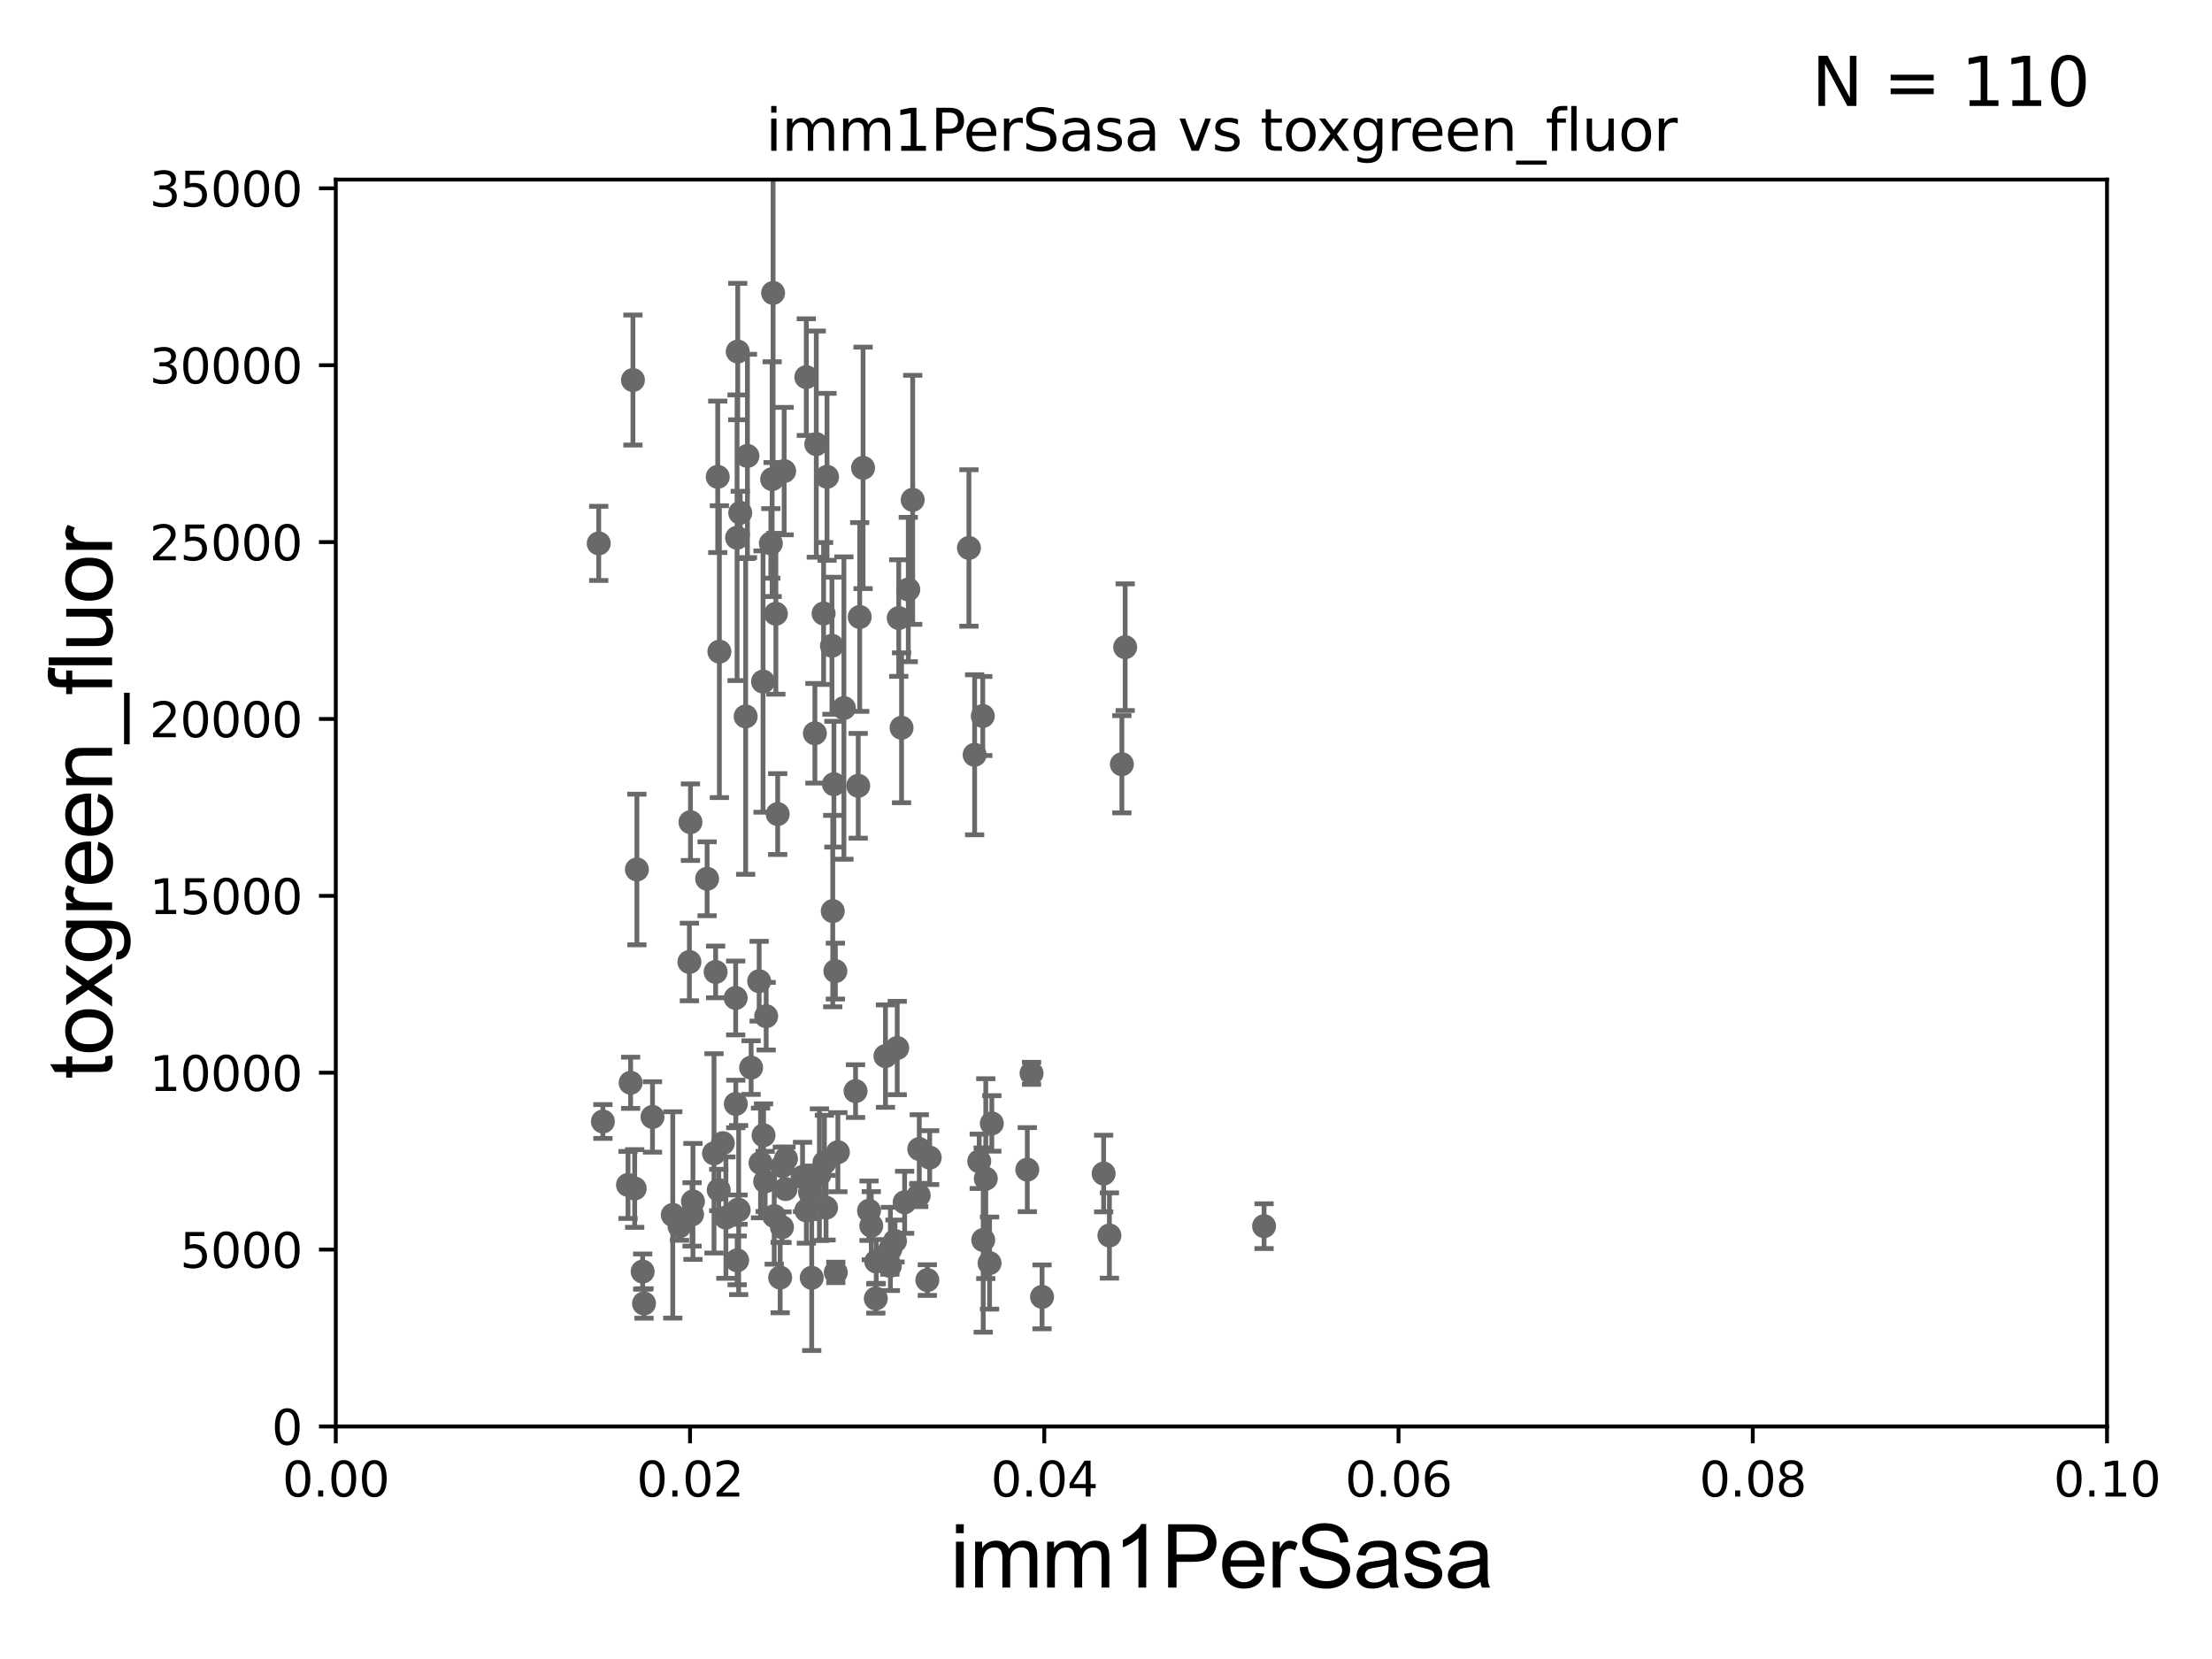 <?xml version="1.0" encoding="utf-8" standalone="no"?>
<!DOCTYPE svg PUBLIC "-//W3C//DTD SVG 1.1//EN"
  "http://www.w3.org/Graphics/SVG/1.1/DTD/svg11.dtd">
<svg xmlns:xlink="http://www.w3.org/1999/xlink" width="460.8pt" height="345.6pt" viewBox="0 0 460.8 345.6" xmlns="http://www.w3.org/2000/svg" version="1.1">
 <defs>
  <style type="text/css">*{stroke-linejoin: round; stroke-linecap: butt}</style>
 </defs>
 <g id="figure_1">
  <g id="patch_1">
   <path d="M 0 345.6 
L 460.8 345.6 
L 460.8 0 
L 0 0 
z
" style="fill: #ffffff"/>
  </g>
  <g id="axes_1">
   <g id="patch_2">
    <path d="M 69.95 297.16 
L 438.93 297.16 
L 438.93 37.411 
L 69.95 37.411 
z
" style="fill: #ffffff"/>
   </g>
   <g id="PathCollection_1">
    <defs>
     <path id="mc99fb7ba15" d="M 0 1.118 
C 0.297 1.118 0.581 1 0.791 0.791 
C 1 0.581 1.118 0.297 1.118 0 
C 1.118 -0.297 1 -0.581 0.791 -0.791 
C 0.581 -1 0.297 -1.118 0 -1.118 
C -0.297 -1.118 -0.581 -1 -0.791 -0.791 
C -1 -0.581 -1.118 -0.297 -1.118 0 
C -1.118 0.297 -1 0.581 -0.791 0.791 
C -0.581 1 -0.297 1.118 0 1.118 
z
" style="stroke: #696969"/>
    </defs>
    <g clip-path="url(#pe5dc2b814d)">
     <use xlink:href="#mc99fb7ba15" x="155.702" y="94.978" style="fill: #696969; stroke: #696969"/>
     <use xlink:href="#mc99fb7ba15" x="203.99" y="241.922" style="fill: #696969; stroke: #696969"/>
     <use xlink:href="#mc99fb7ba15" x="149.728" y="247.897" style="fill: #696969; stroke: #696969"/>
     <use xlink:href="#mc99fb7ba15" x="174.546" y="240.023" style="fill: #696969; stroke: #696969"/>
     <use xlink:href="#mc99fb7ba15" x="168.749" y="248.391" style="fill: #696969; stroke: #696969"/>
     <use xlink:href="#mc99fb7ba15" x="163.733" y="241.396" style="fill: #696969; stroke: #696969"/>
     <use xlink:href="#mc99fb7ba15" x="153.56" y="262.553" style="fill: #696969; stroke: #696969"/>
     <use xlink:href="#mc99fb7ba15" x="173.311" y="134.52" style="fill: #696969; stroke: #696969"/>
     <use xlink:href="#mc99fb7ba15" x="159.609" y="211.691" style="fill: #696969; stroke: #696969"/>
     <use xlink:href="#mc99fb7ba15" x="153.257" y="207.894" style="fill: #696969; stroke: #696969"/>
     <use xlink:href="#mc99fb7ba15" x="134.161" y="271.534" style="fill: #696969; stroke: #696969"/>
     <use xlink:href="#mc99fb7ba15" x="172.082" y="251.586" style="fill: #696969; stroke: #696969"/>
     <use xlink:href="#mc99fb7ba15" x="174.023" y="202.296" style="fill: #696969; stroke: #696969"/>
     <use xlink:href="#mc99fb7ba15" x="188.451" y="250.46" style="fill: #696969; stroke: #696969"/>
     <use xlink:href="#mc99fb7ba15" x="155.334" y="149.245" style="fill: #696969; stroke: #696969"/>
     <use xlink:href="#mc99fb7ba15" x="170.7" y="244.705" style="fill: #696969; stroke: #696969"/>
     <use xlink:href="#mc99fb7ba15" x="186.444" y="258.526" style="fill: #696969; stroke: #696969"/>
     <use xlink:href="#mc99fb7ba15" x="187.811" y="151.608" style="fill: #696969; stroke: #696969"/>
     <use xlink:href="#mc99fb7ba15" x="214.005" y="243.659" style="fill: #696969; stroke: #696969"/>
     <use xlink:href="#mc99fb7ba15" x="167.185" y="245.186" style="fill: #696969; stroke: #696969"/>
     <use xlink:href="#mc99fb7ba15" x="161.284" y="253.333" style="fill: #696969; stroke: #696969"/>
     <use xlink:href="#mc99fb7ba15" x="133.879" y="264.892" style="fill: #696969; stroke: #696969"/>
     <use xlink:href="#mc99fb7ba15" x="159.393" y="246.116" style="fill: #696969; stroke: #696969"/>
     <use xlink:href="#mc99fb7ba15" x="187.224" y="128.754" style="fill: #696969; stroke: #696969"/>
     <use xlink:href="#mc99fb7ba15" x="193.183" y="266.663" style="fill: #696969; stroke: #696969"/>
     <use xlink:href="#mc99fb7ba15" x="233.704" y="159.204" style="fill: #696969; stroke: #696969"/>
     <use xlink:href="#mc99fb7ba15" x="144.166" y="252.981" style="fill: #696969; stroke: #696969"/>
     <use xlink:href="#mc99fb7ba15" x="149.859" y="135.749" style="fill: #696969; stroke: #696969"/>
     <use xlink:href="#mc99fb7ba15" x="217.08" y="270.161" style="fill: #696969; stroke: #696969"/>
     <use xlink:href="#mc99fb7ba15" x="184.456" y="220.006" style="fill: #696969; stroke: #696969"/>
     <use xlink:href="#mc99fb7ba15" x="140.152" y="253.09" style="fill: #696969; stroke: #696969"/>
     <use xlink:href="#mc99fb7ba15" x="162.007" y="169.586" style="fill: #696969; stroke: #696969"/>
     <use xlink:href="#mc99fb7ba15" x="171.739" y="242.21" style="fill: #696969; stroke: #696969"/>
     <use xlink:href="#mc99fb7ba15" x="132.679" y="181.126" style="fill: #696969; stroke: #696969"/>
     <use xlink:href="#mc99fb7ba15" x="178.783" y="163.697" style="fill: #696969; stroke: #696969"/>
     <use xlink:href="#mc99fb7ba15" x="156.473" y="222.403" style="fill: #696969; stroke: #696969"/>
     <use xlink:href="#mc99fb7ba15" x="191.383" y="249.006" style="fill: #696969; stroke: #696969"/>
     <use xlink:href="#mc99fb7ba15" x="158.433" y="242.266" style="fill: #696969; stroke: #696969"/>
     <use xlink:href="#mc99fb7ba15" x="153.877" y="252.074" style="fill: #696969; stroke: #696969"/>
     <use xlink:href="#mc99fb7ba15" x="159.062" y="236.498" style="fill: #696969; stroke: #696969"/>
     <use xlink:href="#mc99fb7ba15" x="231.11" y="257.375" style="fill: #696969; stroke: #696969"/>
     <use xlink:href="#mc99fb7ba15" x="206.14" y="263.125" style="fill: #696969; stroke: #696969"/>
     <use xlink:href="#mc99fb7ba15" x="206.614" y="234.029" style="fill: #696969; stroke: #696969"/>
     <use xlink:href="#mc99fb7ba15" x="175.803" y="147.5" style="fill: #696969; stroke: #696969"/>
     <use xlink:href="#mc99fb7ba15" x="191.502" y="239.363" style="fill: #696969; stroke: #696969"/>
     <use xlink:href="#mc99fb7ba15" x="153.748" y="251.989" style="fill: #696969; stroke: #696969"/>
     <use xlink:href="#mc99fb7ba15" x="178.228" y="227.298" style="fill: #696969; stroke: #696969"/>
     <use xlink:href="#mc99fb7ba15" x="162.978" y="242.931" style="fill: #696969; stroke: #696969"/>
     <use xlink:href="#mc99fb7ba15" x="150.577" y="238.14" style="fill: #696969; stroke: #696969"/>
     <use xlink:href="#mc99fb7ba15" x="185.488" y="260.171" style="fill: #696969; stroke: #696969"/>
     <use xlink:href="#mc99fb7ba15" x="143.615" y="200.396" style="fill: #696969; stroke: #696969"/>
     <use xlink:href="#mc99fb7ba15" x="186.911" y="218.317" style="fill: #696969; stroke: #696969"/>
     <use xlink:href="#mc99fb7ba15" x="185.374" y="263.714" style="fill: #696969; stroke: #696969"/>
     <use xlink:href="#mc99fb7ba15" x="153.279" y="229.976" style="fill: #696969; stroke: #696969"/>
     <use xlink:href="#mc99fb7ba15" x="181.035" y="252.217" style="fill: #696969; stroke: #696969"/>
     <use xlink:href="#mc99fb7ba15" x="147.304" y="183.067" style="fill: #696969; stroke: #696969"/>
     <use xlink:href="#mc99fb7ba15" x="167.969" y="78.559" style="fill: #696969; stroke: #696969"/>
     <use xlink:href="#mc99fb7ba15" x="174.11" y="265.067" style="fill: #696969; stroke: #696969"/>
     <use xlink:href="#mc99fb7ba15" x="173.476" y="189.796" style="fill: #696969; stroke: #696969"/>
     <use xlink:href="#mc99fb7ba15" x="163.656" y="247.701" style="fill: #696969; stroke: #696969"/>
     <use xlink:href="#mc99fb7ba15" x="205.357" y="245.529" style="fill: #696969; stroke: #696969"/>
     <use xlink:href="#mc99fb7ba15" x="214.89" y="223.59" style="fill: #696969; stroke: #696969"/>
     <use xlink:href="#mc99fb7ba15" x="135.929" y="232.681" style="fill: #696969; stroke: #696969"/>
     <use xlink:href="#mc99fb7ba15" x="171.572" y="127.804" style="fill: #696969; stroke: #696969"/>
     <use xlink:href="#mc99fb7ba15" x="162.521" y="266.141" style="fill: #696969; stroke: #696969"/>
     <use xlink:href="#mc99fb7ba15" x="172.289" y="99.328" style="fill: #696969; stroke: #696969"/>
     <use xlink:href="#mc99fb7ba15" x="203.032" y="157.235" style="fill: #696969; stroke: #696969"/>
     <use xlink:href="#mc99fb7ba15" x="149.08" y="202.474" style="fill: #696969; stroke: #696969"/>
     <use xlink:href="#mc99fb7ba15" x="201.845" y="114.153" style="fill: #696969; stroke: #696969"/>
     <use xlink:href="#mc99fb7ba15" x="151.22" y="253.651" style="fill: #696969; stroke: #696969"/>
     <use xlink:href="#mc99fb7ba15" x="167.979" y="252.144" style="fill: #696969; stroke: #696969"/>
     <use xlink:href="#mc99fb7ba15" x="182.536" y="262.787" style="fill: #696969; stroke: #696969"/>
     <use xlink:href="#mc99fb7ba15" x="190.132" y="104.123" style="fill: #696969; stroke: #696969"/>
     <use xlink:href="#mc99fb7ba15" x="173.719" y="163.363" style="fill: #696969; stroke: #696969"/>
     <use xlink:href="#mc99fb7ba15" x="182.448" y="270.503" style="fill: #696969; stroke: #696969"/>
     <use xlink:href="#mc99fb7ba15" x="193.672" y="241.152" style="fill: #696969; stroke: #696969"/>
     <use xlink:href="#mc99fb7ba15" x="158.146" y="204.402" style="fill: #696969; stroke: #696969"/>
     <use xlink:href="#mc99fb7ba15" x="154.202" y="106.821" style="fill: #696969; stroke: #696969"/>
     <use xlink:href="#mc99fb7ba15" x="161.05" y="61.025" style="fill: #696969; stroke: #696969"/>
     <use xlink:href="#mc99fb7ba15" x="141.558" y="255.474" style="fill: #696969; stroke: #696969"/>
     <use xlink:href="#mc99fb7ba15" x="169.757" y="152.757" style="fill: #696969; stroke: #696969"/>
     <use xlink:href="#mc99fb7ba15" x="153.685" y="73.236" style="fill: #696969; stroke: #696969"/>
     <use xlink:href="#mc99fb7ba15" x="144.353" y="250.281" style="fill: #696969; stroke: #696969"/>
     <use xlink:href="#mc99fb7ba15" x="161.628" y="127.858" style="fill: #696969; stroke: #696969"/>
     <use xlink:href="#mc99fb7ba15" x="169.096" y="266.188" style="fill: #696969; stroke: #696969"/>
     <use xlink:href="#mc99fb7ba15" x="160.852" y="99.816" style="fill: #696969; stroke: #696969"/>
     <use xlink:href="#mc99fb7ba15" x="229.908" y="244.473" style="fill: #696969; stroke: #696969"/>
     <use xlink:href="#mc99fb7ba15" x="153.545" y="112.022" style="fill: #696969; stroke: #696969"/>
     <use xlink:href="#mc99fb7ba15" x="189.214" y="122.805" style="fill: #696969; stroke: #696969"/>
     <use xlink:href="#mc99fb7ba15" x="131.852" y="79.167" style="fill: #696969; stroke: #696969"/>
     <use xlink:href="#mc99fb7ba15" x="158.954" y="141.982" style="fill: #696969; stroke: #696969"/>
     <use xlink:href="#mc99fb7ba15" x="162.902" y="255.652" style="fill: #696969; stroke: #696969"/>
     <use xlink:href="#mc99fb7ba15" x="143.835" y="171.276" style="fill: #696969; stroke: #696969"/>
     <use xlink:href="#mc99fb7ba15" x="149.518" y="99.335" style="fill: #696969; stroke: #696969"/>
     <use xlink:href="#mc99fb7ba15" x="148.742" y="240.264" style="fill: #696969; stroke: #696969"/>
     <use xlink:href="#mc99fb7ba15" x="179.093" y="128.528" style="fill: #696969; stroke: #696969"/>
     <use xlink:href="#mc99fb7ba15" x="234.394" y="134.821" style="fill: #696969; stroke: #696969"/>
     <use xlink:href="#mc99fb7ba15" x="132.217" y="247.581" style="fill: #696969; stroke: #696969"/>
     <use xlink:href="#mc99fb7ba15" x="204.734" y="149.157" style="fill: #696969; stroke: #696969"/>
     <use xlink:href="#mc99fb7ba15" x="170.047" y="92.52" style="fill: #696969; stroke: #696969"/>
     <use xlink:href="#mc99fb7ba15" x="130.827" y="246.844" style="fill: #696969; stroke: #696969"/>
     <use xlink:href="#mc99fb7ba15" x="125.597" y="233.628" style="fill: #696969; stroke: #696969"/>
     <use xlink:href="#mc99fb7ba15" x="163.354" y="98.139" style="fill: #696969; stroke: #696969"/>
     <use xlink:href="#mc99fb7ba15" x="160.582" y="113.2" style="fill: #696969; stroke: #696969"/>
     <use xlink:href="#mc99fb7ba15" x="179.792" y="97.461" style="fill: #696969; stroke: #696969"/>
     <use xlink:href="#mc99fb7ba15" x="181.504" y="255.336" style="fill: #696969; stroke: #696969"/>
     <use xlink:href="#mc99fb7ba15" x="124.727" y="113.199" style="fill: #696969; stroke: #696969"/>
     <use xlink:href="#mc99fb7ba15" x="204.824" y="258.322" style="fill: #696969; stroke: #696969"/>
     <use xlink:href="#mc99fb7ba15" x="131.37" y="225.561" style="fill: #696969; stroke: #696969"/>
     <use xlink:href="#mc99fb7ba15" x="263.329" y="255.431" style="fill: #696969; stroke: #696969"/>
    </g>
   </g>
   <g id="matplotlib.axis_1">
    <g id="xtick_1">
     <g id="line2d_1">
      <defs>
       <path id="m9b6652d5f1" d="M 0 0 
L 0 3.5 
" style="stroke: #000000; stroke-width: 0.8"/>
      </defs>
      <g>
       <use xlink:href="#m9b6652d5f1" x="69.95" y="297.16" style="stroke: #000000; stroke-width: 0.8"/>
      </g>
     </g>
     <g id="text_1">
      <!-- 0.00 -->
      <g transform="translate(58.817 311.758)scale(0.1 -0.1)">
       <defs>
        <path id="DejaVuSans-30" d="M 2034 4250 
Q 1547 4250 1301 3770 
Q 1056 3291 1056 2328 
Q 1056 1369 1301 889 
Q 1547 409 2034 409 
Q 2525 409 2770 889 
Q 3016 1369 3016 2328 
Q 3016 3291 2770 3770 
Q 2525 4250 2034 4250 
z
M 2034 4750 
Q 2819 4750 3233 4129 
Q 3647 3509 3647 2328 
Q 3647 1150 3233 529 
Q 2819 -91 2034 -91 
Q 1250 -91 836 529 
Q 422 1150 422 2328 
Q 422 3509 836 4129 
Q 1250 4750 2034 4750 
z
" transform="scale(0.016)"/>
        <path id="DejaVuSans-2e" d="M 684 794 
L 1344 794 
L 1344 0 
L 684 0 
L 684 794 
z
" transform="scale(0.016)"/>
       </defs>
       <use xlink:href="#DejaVuSans-30"/>
       <use xlink:href="#DejaVuSans-2e" x="63.623"/>
       <use xlink:href="#DejaVuSans-30" x="95.41"/>
       <use xlink:href="#DejaVuSans-30" x="159.033"/>
      </g>
     </g>
    </g>
    <g id="xtick_2">
     <g id="line2d_2">
      <g>
       <use xlink:href="#m9b6652d5f1" x="143.746" y="297.16" style="stroke: #000000; stroke-width: 0.8"/>
      </g>
     </g>
     <g id="text_2">
      <!-- 0.02 -->
      <g transform="translate(132.613 311.758)scale(0.1 -0.1)">
       <defs>
        <path id="DejaVuSans-32" d="M 1228 531 
L 3431 531 
L 3431 0 
L 469 0 
L 469 531 
Q 828 903 1448 1529 
Q 2069 2156 2228 2338 
Q 2531 2678 2651 2914 
Q 2772 3150 2772 3378 
Q 2772 3750 2511 3984 
Q 2250 4219 1831 4219 
Q 1534 4219 1204 4116 
Q 875 4013 500 3803 
L 500 4441 
Q 881 4594 1212 4672 
Q 1544 4750 1819 4750 
Q 2544 4750 2975 4387 
Q 3406 4025 3406 3419 
Q 3406 3131 3298 2873 
Q 3191 2616 2906 2266 
Q 2828 2175 2409 1742 
Q 1991 1309 1228 531 
z
" transform="scale(0.016)"/>
       </defs>
       <use xlink:href="#DejaVuSans-30"/>
       <use xlink:href="#DejaVuSans-2e" x="63.623"/>
       <use xlink:href="#DejaVuSans-30" x="95.41"/>
       <use xlink:href="#DejaVuSans-32" x="159.033"/>
      </g>
     </g>
    </g>
    <g id="xtick_3">
     <g id="line2d_3">
      <g>
       <use xlink:href="#m9b6652d5f1" x="217.542" y="297.16" style="stroke: #000000; stroke-width: 0.8"/>
      </g>
     </g>
     <g id="text_3">
      <!-- 0.04 -->
      <g transform="translate(206.409 311.758)scale(0.1 -0.1)">
       <defs>
        <path id="DejaVuSans-34" d="M 2419 4116 
L 825 1625 
L 2419 1625 
L 2419 4116 
z
M 2253 4666 
L 3047 4666 
L 3047 1625 
L 3713 1625 
L 3713 1100 
L 3047 1100 
L 3047 0 
L 2419 0 
L 2419 1100 
L 313 1100 
L 313 1709 
L 2253 4666 
z
" transform="scale(0.016)"/>
       </defs>
       <use xlink:href="#DejaVuSans-30"/>
       <use xlink:href="#DejaVuSans-2e" x="63.623"/>
       <use xlink:href="#DejaVuSans-30" x="95.41"/>
       <use xlink:href="#DejaVuSans-34" x="159.033"/>
      </g>
     </g>
    </g>
    <g id="xtick_4">
     <g id="line2d_4">
      <g>
       <use xlink:href="#m9b6652d5f1" x="291.338" y="297.16" style="stroke: #000000; stroke-width: 0.8"/>
      </g>
     </g>
     <g id="text_4">
      <!-- 0.06 -->
      <g transform="translate(280.205 311.758)scale(0.1 -0.1)">
       <defs>
        <path id="DejaVuSans-36" d="M 2113 2584 
Q 1688 2584 1439 2293 
Q 1191 2003 1191 1497 
Q 1191 994 1439 701 
Q 1688 409 2113 409 
Q 2538 409 2786 701 
Q 3034 994 3034 1497 
Q 3034 2003 2786 2293 
Q 2538 2584 2113 2584 
z
M 3366 4563 
L 3366 3988 
Q 3128 4100 2886 4159 
Q 2644 4219 2406 4219 
Q 1781 4219 1451 3797 
Q 1122 3375 1075 2522 
Q 1259 2794 1537 2939 
Q 1816 3084 2150 3084 
Q 2853 3084 3261 2657 
Q 3669 2231 3669 1497 
Q 3669 778 3244 343 
Q 2819 -91 2113 -91 
Q 1303 -91 875 529 
Q 447 1150 447 2328 
Q 447 3434 972 4092 
Q 1497 4750 2381 4750 
Q 2619 4750 2861 4703 
Q 3103 4656 3366 4563 
z
" transform="scale(0.016)"/>
       </defs>
       <use xlink:href="#DejaVuSans-30"/>
       <use xlink:href="#DejaVuSans-2e" x="63.623"/>
       <use xlink:href="#DejaVuSans-30" x="95.41"/>
       <use xlink:href="#DejaVuSans-36" x="159.033"/>
      </g>
     </g>
    </g>
    <g id="xtick_5">
     <g id="line2d_5">
      <g>
       <use xlink:href="#m9b6652d5f1" x="365.134" y="297.16" style="stroke: #000000; stroke-width: 0.8"/>
      </g>
     </g>
     <g id="text_5">
      <!-- 0.08 -->
      <g transform="translate(354.001 311.758)scale(0.1 -0.1)">
       <defs>
        <path id="DejaVuSans-38" d="M 2034 2216 
Q 1584 2216 1326 1975 
Q 1069 1734 1069 1313 
Q 1069 891 1326 650 
Q 1584 409 2034 409 
Q 2484 409 2743 651 
Q 3003 894 3003 1313 
Q 3003 1734 2745 1975 
Q 2488 2216 2034 2216 
z
M 1403 2484 
Q 997 2584 770 2862 
Q 544 3141 544 3541 
Q 544 4100 942 4425 
Q 1341 4750 2034 4750 
Q 2731 4750 3128 4425 
Q 3525 4100 3525 3541 
Q 3525 3141 3298 2862 
Q 3072 2584 2669 2484 
Q 3125 2378 3379 2068 
Q 3634 1759 3634 1313 
Q 3634 634 3220 271 
Q 2806 -91 2034 -91 
Q 1263 -91 848 271 
Q 434 634 434 1313 
Q 434 1759 690 2068 
Q 947 2378 1403 2484 
z
M 1172 3481 
Q 1172 3119 1398 2916 
Q 1625 2713 2034 2713 
Q 2441 2713 2670 2916 
Q 2900 3119 2900 3481 
Q 2900 3844 2670 4047 
Q 2441 4250 2034 4250 
Q 1625 4250 1398 4047 
Q 1172 3844 1172 3481 
z
" transform="scale(0.016)"/>
       </defs>
       <use xlink:href="#DejaVuSans-30"/>
       <use xlink:href="#DejaVuSans-2e" x="63.623"/>
       <use xlink:href="#DejaVuSans-30" x="95.41"/>
       <use xlink:href="#DejaVuSans-38" x="159.033"/>
      </g>
     </g>
    </g>
    <g id="xtick_6">
     <g id="line2d_6">
      <g>
       <use xlink:href="#m9b6652d5f1" x="438.93" y="297.16" style="stroke: #000000; stroke-width: 0.8"/>
      </g>
     </g>
     <g id="text_6">
      <!-- 0.10 -->
      <g transform="translate(427.797 311.758)scale(0.1 -0.1)">
       <defs>
        <path id="DejaVuSans-31" d="M 794 531 
L 1825 531 
L 1825 4091 
L 703 3866 
L 703 4441 
L 1819 4666 
L 2450 4666 
L 2450 531 
L 3481 531 
L 3481 0 
L 794 0 
L 794 531 
z
" transform="scale(0.016)"/>
       </defs>
       <use xlink:href="#DejaVuSans-30"/>
       <use xlink:href="#DejaVuSans-2e" x="63.623"/>
       <use xlink:href="#DejaVuSans-31" x="95.41"/>
       <use xlink:href="#DejaVuSans-30" x="159.033"/>
      </g>
     </g>
    </g>
    <g id="text_7">
     <!-- imm1PerSasa -->
     <g transform="translate(197.924 330.722)scale(0.18 -0.18)">
      <defs>
       <path id="ArialMT-69" d="M 425 3934 
L 425 4581 
L 988 4581 
L 988 3934 
L 425 3934 
z
M 425 0 
L 425 3319 
L 988 3319 
L 988 0 
L 425 0 
z
" transform="scale(0.016)"/>
       <path id="ArialMT-6d" d="M 422 0 
L 422 3319 
L 925 3319 
L 925 2853 
Q 1081 3097 1340 3245 
Q 1600 3394 1931 3394 
Q 2300 3394 2536 3241 
Q 2772 3088 2869 2813 
Q 3263 3394 3894 3394 
Q 4388 3394 4653 3120 
Q 4919 2847 4919 2278 
L 4919 0 
L 4359 0 
L 4359 2091 
Q 4359 2428 4304 2576 
Q 4250 2725 4106 2815 
Q 3963 2906 3769 2906 
Q 3419 2906 3187 2673 
Q 2956 2441 2956 1928 
L 2956 0 
L 2394 0 
L 2394 2156 
Q 2394 2531 2256 2718 
Q 2119 2906 1806 2906 
Q 1569 2906 1367 2781 
Q 1166 2656 1075 2415 
Q 984 2175 984 1722 
L 984 0 
L 422 0 
z
" transform="scale(0.016)"/>
       <path id="ArialMT-31" d="M 2384 0 
L 1822 0 
L 1822 3584 
Q 1619 3391 1289 3197 
Q 959 3003 697 2906 
L 697 3450 
Q 1169 3672 1522 3987 
Q 1875 4303 2022 4600 
L 2384 4600 
L 2384 0 
z
" transform="scale(0.016)"/>
       <path id="ArialMT-50" d="M 494 0 
L 494 4581 
L 2222 4581 
Q 2678 4581 2919 4538 
Q 3256 4481 3484 4323 
Q 3713 4166 3852 3881 
Q 3991 3597 3991 3256 
Q 3991 2672 3619 2267 
Q 3247 1863 2275 1863 
L 1100 1863 
L 1100 0 
L 494 0 
z
M 1100 2403 
L 2284 2403 
Q 2872 2403 3119 2622 
Q 3366 2841 3366 3238 
Q 3366 3525 3220 3729 
Q 3075 3934 2838 4000 
Q 2684 4041 2272 4041 
L 1100 4041 
L 1100 2403 
z
" transform="scale(0.016)"/>
       <path id="ArialMT-65" d="M 2694 1069 
L 3275 997 
Q 3138 488 2766 206 
Q 2394 -75 1816 -75 
Q 1088 -75 661 373 
Q 234 822 234 1631 
Q 234 2469 665 2931 
Q 1097 3394 1784 3394 
Q 2450 3394 2872 2941 
Q 3294 2488 3294 1666 
Q 3294 1616 3291 1516 
L 816 1516 
Q 847 969 1125 678 
Q 1403 388 1819 388 
Q 2128 388 2347 550 
Q 2566 713 2694 1069 
z
M 847 1978 
L 2700 1978 
Q 2663 2397 2488 2606 
Q 2219 2931 1791 2931 
Q 1403 2931 1139 2672 
Q 875 2413 847 1978 
z
" transform="scale(0.016)"/>
       <path id="ArialMT-72" d="M 416 0 
L 416 3319 
L 922 3319 
L 922 2816 
Q 1116 3169 1280 3281 
Q 1444 3394 1641 3394 
Q 1925 3394 2219 3213 
L 2025 2691 
Q 1819 2813 1613 2813 
Q 1428 2813 1281 2702 
Q 1134 2591 1072 2394 
Q 978 2094 978 1738 
L 978 0 
L 416 0 
z
" transform="scale(0.016)"/>
       <path id="ArialMT-53" d="M 288 1472 
L 859 1522 
Q 900 1178 1048 958 
Q 1197 738 1509 602 
Q 1822 466 2213 466 
Q 2559 466 2825 569 
Q 3091 672 3220 851 
Q 3350 1031 3350 1244 
Q 3350 1459 3225 1620 
Q 3100 1781 2813 1891 
Q 2628 1963 1997 2114 
Q 1366 2266 1113 2400 
Q 784 2572 623 2826 
Q 463 3081 463 3397 
Q 463 3744 659 4045 
Q 856 4347 1234 4503 
Q 1613 4659 2075 4659 
Q 2584 4659 2973 4495 
Q 3363 4331 3572 4012 
Q 3781 3694 3797 3291 
L 3216 3247 
Q 3169 3681 2898 3903 
Q 2628 4125 2100 4125 
Q 1550 4125 1298 3923 
Q 1047 3722 1047 3438 
Q 1047 3191 1225 3031 
Q 1400 2872 2139 2705 
Q 2878 2538 3153 2413 
Q 3553 2228 3743 1945 
Q 3934 1663 3934 1294 
Q 3934 928 3725 604 
Q 3516 281 3123 101 
Q 2731 -78 2241 -78 
Q 1619 -78 1198 103 
Q 778 284 539 648 
Q 300 1013 288 1472 
z
" transform="scale(0.016)"/>
       <path id="ArialMT-61" d="M 2588 409 
Q 2275 144 1986 34 
Q 1697 -75 1366 -75 
Q 819 -75 525 192 
Q 231 459 231 875 
Q 231 1119 342 1320 
Q 453 1522 633 1644 
Q 813 1766 1038 1828 
Q 1203 1872 1538 1913 
Q 2219 1994 2541 2106 
Q 2544 2222 2544 2253 
Q 2544 2597 2384 2738 
Q 2169 2928 1744 2928 
Q 1347 2928 1158 2789 
Q 969 2650 878 2297 
L 328 2372 
Q 403 2725 575 2942 
Q 747 3159 1072 3276 
Q 1397 3394 1825 3394 
Q 2250 3394 2515 3294 
Q 2781 3194 2906 3042 
Q 3031 2891 3081 2659 
Q 3109 2516 3109 2141 
L 3109 1391 
Q 3109 606 3145 398 
Q 3181 191 3288 0 
L 2700 0 
Q 2613 175 2588 409 
z
M 2541 1666 
Q 2234 1541 1622 1453 
Q 1275 1403 1131 1340 
Q 988 1278 909 1158 
Q 831 1038 831 891 
Q 831 666 1001 516 
Q 1172 366 1500 366 
Q 1825 366 2078 508 
Q 2331 650 2450 897 
Q 2541 1088 2541 1459 
L 2541 1666 
z
" transform="scale(0.016)"/>
       <path id="ArialMT-73" d="M 197 991 
L 753 1078 
Q 800 744 1014 566 
Q 1228 388 1613 388 
Q 2000 388 2187 545 
Q 2375 703 2375 916 
Q 2375 1106 2209 1216 
Q 2094 1291 1634 1406 
Q 1016 1563 777 1677 
Q 538 1791 414 1992 
Q 291 2194 291 2438 
Q 291 2659 392 2848 
Q 494 3038 669 3163 
Q 800 3259 1026 3326 
Q 1253 3394 1513 3394 
Q 1903 3394 2198 3281 
Q 2494 3169 2634 2976 
Q 2775 2784 2828 2463 
L 2278 2388 
Q 2241 2644 2061 2787 
Q 1881 2931 1553 2931 
Q 1166 2931 1000 2803 
Q 834 2675 834 2503 
Q 834 2394 903 2306 
Q 972 2216 1119 2156 
Q 1203 2125 1616 2013 
Q 2213 1853 2448 1751 
Q 2684 1650 2818 1456 
Q 2953 1263 2953 975 
Q 2953 694 2789 445 
Q 2625 197 2315 61 
Q 2006 -75 1616 -75 
Q 969 -75 630 194 
Q 291 463 197 991 
z
" transform="scale(0.016)"/>
      </defs>
      <use xlink:href="#ArialMT-69"/>
      <use xlink:href="#ArialMT-6d" x="22.217"/>
      <use xlink:href="#ArialMT-6d" x="105.518"/>
      <use xlink:href="#ArialMT-31" x="188.818"/>
      <use xlink:href="#ArialMT-50" x="244.434"/>
      <use xlink:href="#ArialMT-65" x="311.133"/>
      <use xlink:href="#ArialMT-72" x="366.748"/>
      <use xlink:href="#ArialMT-53" x="400.049"/>
      <use xlink:href="#ArialMT-61" x="466.748"/>
      <use xlink:href="#ArialMT-73" x="522.363"/>
      <use xlink:href="#ArialMT-61" x="572.363"/>
     </g>
    </g>
   </g>
   <g id="matplotlib.axis_2">
    <g id="ytick_1">
     <g id="line2d_7">
      <defs>
       <path id="m6ce469de94" d="M 0 0 
L -3.5 0 
" style="stroke: #000000; stroke-width: 0.8"/>
      </defs>
      <g>
       <use xlink:href="#m6ce469de94" x="69.95" y="297.16" style="stroke: #000000; stroke-width: 0.8"/>
      </g>
     </g>
     <g id="text_8">
      <!-- 0 -->
      <g transform="translate(56.587 300.959)scale(0.1 -0.1)">
       <use xlink:href="#DejaVuSans-30"/>
      </g>
     </g>
    </g>
    <g id="ytick_2">
     <g id="line2d_8">
      <g>
       <use xlink:href="#m6ce469de94" x="69.95" y="260.313" style="stroke: #000000; stroke-width: 0.8"/>
      </g>
     </g>
     <g id="text_9">
      <!-- 5000 -->
      <g transform="translate(37.5 264.112)scale(0.1 -0.1)">
       <defs>
        <path id="DejaVuSans-35" d="M 691 4666 
L 3169 4666 
L 3169 4134 
L 1269 4134 
L 1269 2991 
Q 1406 3038 1543 3061 
Q 1681 3084 1819 3084 
Q 2600 3084 3056 2656 
Q 3513 2228 3513 1497 
Q 3513 744 3044 326 
Q 2575 -91 1722 -91 
Q 1428 -91 1123 -41 
Q 819 9 494 109 
L 494 744 
Q 775 591 1075 516 
Q 1375 441 1709 441 
Q 2250 441 2565 725 
Q 2881 1009 2881 1497 
Q 2881 1984 2565 2268 
Q 2250 2553 1709 2553 
Q 1456 2553 1204 2497 
Q 953 2441 691 2322 
L 691 4666 
z
" transform="scale(0.016)"/>
       </defs>
       <use xlink:href="#DejaVuSans-35"/>
       <use xlink:href="#DejaVuSans-30" x="63.623"/>
       <use xlink:href="#DejaVuSans-30" x="127.246"/>
       <use xlink:href="#DejaVuSans-30" x="190.869"/>
      </g>
     </g>
    </g>
    <g id="ytick_3">
     <g id="line2d_9">
      <g>
       <use xlink:href="#m6ce469de94" x="69.95" y="223.467" style="stroke: #000000; stroke-width: 0.8"/>
      </g>
     </g>
     <g id="text_10">
      <!-- 10000 -->
      <g transform="translate(31.137 227.266)scale(0.1 -0.1)">
       <use xlink:href="#DejaVuSans-31"/>
       <use xlink:href="#DejaVuSans-30" x="63.623"/>
       <use xlink:href="#DejaVuSans-30" x="127.246"/>
       <use xlink:href="#DejaVuSans-30" x="190.869"/>
       <use xlink:href="#DejaVuSans-30" x="254.492"/>
      </g>
     </g>
    </g>
    <g id="ytick_4">
     <g id="line2d_10">
      <g>
       <use xlink:href="#m6ce469de94" x="69.95" y="186.62" style="stroke: #000000; stroke-width: 0.8"/>
      </g>
     </g>
     <g id="text_11">
      <!-- 15000 -->
      <g transform="translate(31.137 190.419)scale(0.1 -0.1)">
       <use xlink:href="#DejaVuSans-31"/>
       <use xlink:href="#DejaVuSans-35" x="63.623"/>
       <use xlink:href="#DejaVuSans-30" x="127.246"/>
       <use xlink:href="#DejaVuSans-30" x="190.869"/>
       <use xlink:href="#DejaVuSans-30" x="254.492"/>
      </g>
     </g>
    </g>
    <g id="ytick_5">
     <g id="line2d_11">
      <g>
       <use xlink:href="#m6ce469de94" x="69.95" y="149.773" style="stroke: #000000; stroke-width: 0.8"/>
      </g>
     </g>
     <g id="text_12">
      <!-- 20000 -->
      <g transform="translate(31.137 153.572)scale(0.1 -0.1)">
       <use xlink:href="#DejaVuSans-32"/>
       <use xlink:href="#DejaVuSans-30" x="63.623"/>
       <use xlink:href="#DejaVuSans-30" x="127.246"/>
       <use xlink:href="#DejaVuSans-30" x="190.869"/>
       <use xlink:href="#DejaVuSans-30" x="254.492"/>
      </g>
     </g>
    </g>
    <g id="ytick_6">
     <g id="line2d_12">
      <g>
       <use xlink:href="#m6ce469de94" x="69.95" y="112.926" style="stroke: #000000; stroke-width: 0.8"/>
      </g>
     </g>
     <g id="text_13">
      <!-- 25000 -->
      <g transform="translate(31.137 116.726)scale(0.1 -0.1)">
       <use xlink:href="#DejaVuSans-32"/>
       <use xlink:href="#DejaVuSans-35" x="63.623"/>
       <use xlink:href="#DejaVuSans-30" x="127.246"/>
       <use xlink:href="#DejaVuSans-30" x="190.869"/>
       <use xlink:href="#DejaVuSans-30" x="254.492"/>
      </g>
     </g>
    </g>
    <g id="ytick_7">
     <g id="line2d_13">
      <g>
       <use xlink:href="#m6ce469de94" x="69.95" y="76.08" style="stroke: #000000; stroke-width: 0.8"/>
      </g>
     </g>
     <g id="text_14">
      <!-- 30000 -->
      <g transform="translate(31.137 79.879)scale(0.1 -0.1)">
       <defs>
        <path id="DejaVuSans-33" d="M 2597 2516 
Q 3050 2419 3304 2112 
Q 3559 1806 3559 1356 
Q 3559 666 3084 287 
Q 2609 -91 1734 -91 
Q 1441 -91 1130 -33 
Q 819 25 488 141 
L 488 750 
Q 750 597 1062 519 
Q 1375 441 1716 441 
Q 2309 441 2620 675 
Q 2931 909 2931 1356 
Q 2931 1769 2642 2001 
Q 2353 2234 1838 2234 
L 1294 2234 
L 1294 2753 
L 1863 2753 
Q 2328 2753 2575 2939 
Q 2822 3125 2822 3475 
Q 2822 3834 2567 4026 
Q 2313 4219 1838 4219 
Q 1578 4219 1281 4162 
Q 984 4106 628 3988 
L 628 4550 
Q 988 4650 1302 4700 
Q 1616 4750 1894 4750 
Q 2613 4750 3031 4423 
Q 3450 4097 3450 3541 
Q 3450 3153 3228 2886 
Q 3006 2619 2597 2516 
z
" transform="scale(0.016)"/>
       </defs>
       <use xlink:href="#DejaVuSans-33"/>
       <use xlink:href="#DejaVuSans-30" x="63.623"/>
       <use xlink:href="#DejaVuSans-30" x="127.246"/>
       <use xlink:href="#DejaVuSans-30" x="190.869"/>
       <use xlink:href="#DejaVuSans-30" x="254.492"/>
      </g>
     </g>
    </g>
    <g id="ytick_8">
     <g id="line2d_14">
      <g>
       <use xlink:href="#m6ce469de94" x="69.95" y="39.233" style="stroke: #000000; stroke-width: 0.8"/>
      </g>
     </g>
     <g id="text_15">
      <!-- 35000 -->
      <g transform="translate(31.137 43.032)scale(0.1 -0.1)">
       <use xlink:href="#DejaVuSans-33"/>
       <use xlink:href="#DejaVuSans-35" x="63.623"/>
       <use xlink:href="#DejaVuSans-30" x="127.246"/>
       <use xlink:href="#DejaVuSans-30" x="190.869"/>
       <use xlink:href="#DejaVuSans-30" x="254.492"/>
      </g>
     </g>
    </g>
    <g id="text_16">
     <!-- toxgreen_fluor -->
     <g transform="translate(23.349 224.818)rotate(-90)scale(0.18 -0.18)">
      <defs>
       <path id="ArialMT-74" d="M 1650 503 
L 1731 6 
Q 1494 -44 1306 -44 
Q 1000 -44 831 53 
Q 663 150 594 308 
Q 525 466 525 972 
L 525 2881 
L 113 2881 
L 113 3319 
L 525 3319 
L 525 4141 
L 1084 4478 
L 1084 3319 
L 1650 3319 
L 1650 2881 
L 1084 2881 
L 1084 941 
Q 1084 700 1114 631 
Q 1144 563 1211 522 
Q 1278 481 1403 481 
Q 1497 481 1650 503 
z
" transform="scale(0.016)"/>
       <path id="ArialMT-6f" d="M 213 1659 
Q 213 2581 725 3025 
Q 1153 3394 1769 3394 
Q 2453 3394 2887 2945 
Q 3322 2497 3322 1706 
Q 3322 1066 3130 698 
Q 2938 331 2570 128 
Q 2203 -75 1769 -75 
Q 1072 -75 642 372 
Q 213 819 213 1659 
z
M 791 1659 
Q 791 1022 1069 705 
Q 1347 388 1769 388 
Q 2188 388 2466 706 
Q 2744 1025 2744 1678 
Q 2744 2294 2464 2611 
Q 2184 2928 1769 2928 
Q 1347 2928 1069 2612 
Q 791 2297 791 1659 
z
" transform="scale(0.016)"/>
       <path id="ArialMT-78" d="M 47 0 
L 1259 1725 
L 138 3319 
L 841 3319 
L 1350 2541 
Q 1494 2319 1581 2169 
Q 1719 2375 1834 2534 
L 2394 3319 
L 3066 3319 
L 1919 1756 
L 3153 0 
L 2463 0 
L 1781 1031 
L 1600 1309 
L 728 0 
L 47 0 
z
" transform="scale(0.016)"/>
       <path id="ArialMT-67" d="M 319 -275 
L 866 -356 
Q 900 -609 1056 -725 
Q 1266 -881 1628 -881 
Q 2019 -881 2231 -725 
Q 2444 -569 2519 -288 
Q 2563 -116 2559 434 
Q 2191 0 1641 0 
Q 956 0 581 494 
Q 206 988 206 1678 
Q 206 2153 378 2554 
Q 550 2956 876 3175 
Q 1203 3394 1644 3394 
Q 2231 3394 2613 2919 
L 2613 3319 
L 3131 3319 
L 3131 450 
Q 3131 -325 2973 -648 
Q 2816 -972 2473 -1159 
Q 2131 -1347 1631 -1347 
Q 1038 -1347 672 -1080 
Q 306 -813 319 -275 
z
M 784 1719 
Q 784 1066 1043 766 
Q 1303 466 1694 466 
Q 2081 466 2343 764 
Q 2606 1063 2606 1700 
Q 2606 2309 2336 2618 
Q 2066 2928 1684 2928 
Q 1309 2928 1046 2623 
Q 784 2319 784 1719 
z
" transform="scale(0.016)"/>
       <path id="ArialMT-6e" d="M 422 0 
L 422 3319 
L 928 3319 
L 928 2847 
Q 1294 3394 1984 3394 
Q 2284 3394 2536 3286 
Q 2788 3178 2913 3003 
Q 3038 2828 3088 2588 
Q 3119 2431 3119 2041 
L 3119 0 
L 2556 0 
L 2556 2019 
Q 2556 2363 2490 2533 
Q 2425 2703 2258 2804 
Q 2091 2906 1866 2906 
Q 1506 2906 1245 2678 
Q 984 2450 984 1813 
L 984 0 
L 422 0 
z
" transform="scale(0.016)"/>
       <path id="ArialMT-5f" d="M -97 -1272 
L -97 -866 
L 3631 -866 
L 3631 -1272 
L -97 -1272 
z
" transform="scale(0.016)"/>
       <path id="ArialMT-66" d="M 556 0 
L 556 2881 
L 59 2881 
L 59 3319 
L 556 3319 
L 556 3672 
Q 556 4006 616 4169 
Q 697 4388 901 4523 
Q 1106 4659 1475 4659 
Q 1713 4659 2000 4603 
L 1916 4113 
Q 1741 4144 1584 4144 
Q 1328 4144 1222 4034 
Q 1116 3925 1116 3625 
L 1116 3319 
L 1763 3319 
L 1763 2881 
L 1116 2881 
L 1116 0 
L 556 0 
z
" transform="scale(0.016)"/>
       <path id="ArialMT-6c" d="M 409 0 
L 409 4581 
L 972 4581 
L 972 0 
L 409 0 
z
" transform="scale(0.016)"/>
       <path id="ArialMT-75" d="M 2597 0 
L 2597 488 
Q 2209 -75 1544 -75 
Q 1250 -75 995 37 
Q 741 150 617 320 
Q 494 491 444 738 
Q 409 903 409 1263 
L 409 3319 
L 972 3319 
L 972 1478 
Q 972 1038 1006 884 
Q 1059 663 1231 536 
Q 1403 409 1656 409 
Q 1909 409 2131 539 
Q 2353 669 2445 892 
Q 2538 1116 2538 1541 
L 2538 3319 
L 3100 3319 
L 3100 0 
L 2597 0 
z
" transform="scale(0.016)"/>
      </defs>
      <use xlink:href="#ArialMT-74"/>
      <use xlink:href="#ArialMT-6f" x="27.783"/>
      <use xlink:href="#ArialMT-78" x="83.398"/>
      <use xlink:href="#ArialMT-67" x="133.398"/>
      <use xlink:href="#ArialMT-72" x="189.014"/>
      <use xlink:href="#ArialMT-65" x="222.314"/>
      <use xlink:href="#ArialMT-65" x="277.93"/>
      <use xlink:href="#ArialMT-6e" x="333.545"/>
      <use xlink:href="#ArialMT-5f" x="389.16"/>
      <use xlink:href="#ArialMT-66" x="444.775"/>
      <use xlink:href="#ArialMT-6c" x="472.559"/>
      <use xlink:href="#ArialMT-75" x="494.775"/>
      <use xlink:href="#ArialMT-6f" x="550.391"/>
      <use xlink:href="#ArialMT-72" x="606.006"/>
     </g>
    </g>
   </g>
   <g id="LineCollection_1">
    <path d="M 155.702 116.151 
L 155.702 73.806 
" clip-path="url(#pe5dc2b814d)" style="fill: none; stroke: #696969"/>
    <path d="M 203.99 247.585 
L 203.99 236.259 
" clip-path="url(#pe5dc2b814d)" style="fill: none; stroke: #696969"/>
    <path d="M 149.728 252.204 
L 149.728 243.591 
" clip-path="url(#pe5dc2b814d)" style="fill: none; stroke: #696969"/>
    <path d="M 174.546 248.26 
L 174.546 231.786 
" clip-path="url(#pe5dc2b814d)" style="fill: none; stroke: #696969"/>
    <path d="M 168.749 253.88 
L 168.749 242.903 
" clip-path="url(#pe5dc2b814d)" style="fill: none; stroke: #696969"/>
    <path d="M 163.733 243.837 
L 163.733 238.955 
" clip-path="url(#pe5dc2b814d)" style="fill: none; stroke: #696969"/>
    <path d="M 153.56 267.631 
L 153.56 257.474 
" clip-path="url(#pe5dc2b814d)" style="fill: none; stroke: #696969"/>
    <path d="M 173.311 148.791 
L 173.311 120.248 
" clip-path="url(#pe5dc2b814d)" style="fill: none; stroke: #696969"/>
    <path d="M 159.609 218.73 
L 159.609 204.652 
" clip-path="url(#pe5dc2b814d)" style="fill: none; stroke: #696969"/>
    <path d="M 153.257 215.59 
L 153.257 200.198 
" clip-path="url(#pe5dc2b814d)" style="fill: none; stroke: #696969"/>
    <path d="M 134.161 274.604 
L 134.161 268.463 
" clip-path="url(#pe5dc2b814d)" style="fill: none; stroke: #696969"/>
    <path d="M 172.082 258.313 
L 172.082 244.858 
" clip-path="url(#pe5dc2b814d)" style="fill: none; stroke: #696969"/>
    <path d="M 174.023 208.116 
L 174.023 196.477 
" clip-path="url(#pe5dc2b814d)" style="fill: none; stroke: #696969"/>
    <path d="M 188.451 256.922 
L 188.451 243.998 
" clip-path="url(#pe5dc2b814d)" style="fill: none; stroke: #696969"/>
    <path d="M 155.334 182.133 
L 155.334 116.358 
" clip-path="url(#pe5dc2b814d)" style="fill: none; stroke: #696969"/>
    <path d="M 170.7 258.426 
L 170.7 230.985 
" clip-path="url(#pe5dc2b814d)" style="fill: none; stroke: #696969"/>
    <path d="M 186.444 262.89 
L 186.444 254.161 
" clip-path="url(#pe5dc2b814d)" style="fill: none; stroke: #696969"/>
    <path d="M 187.811 167.218 
L 187.811 135.999 
" clip-path="url(#pe5dc2b814d)" style="fill: none; stroke: #696969"/>
    <path d="M 214.005 252.411 
L 214.005 234.907 
" clip-path="url(#pe5dc2b814d)" style="fill: none; stroke: #696969"/>
    <path d="M 167.185 252.405 
L 167.185 237.966 
" clip-path="url(#pe5dc2b814d)" style="fill: none; stroke: #696969"/>
    <path d="M 161.284 263.354 
L 161.284 243.313 
" clip-path="url(#pe5dc2b814d)" style="fill: none; stroke: #696969"/>
    <path d="M 133.879 268.557 
L 133.879 261.227 
" clip-path="url(#pe5dc2b814d)" style="fill: none; stroke: #696969"/>
    <path d="M 159.393 252.373 
L 159.393 239.859 
" clip-path="url(#pe5dc2b814d)" style="fill: none; stroke: #696969"/>
    <path d="M 187.224 140.897 
L 187.224 116.611 
" clip-path="url(#pe5dc2b814d)" style="fill: none; stroke: #696969"/>
    <path d="M 193.183 269.855 
L 193.183 263.471 
" clip-path="url(#pe5dc2b814d)" style="fill: none; stroke: #696969"/>
    <path d="M 233.704 169.327 
L 233.704 149.081 
" clip-path="url(#pe5dc2b814d)" style="fill: none; stroke: #696969"/>
    <path d="M 144.166 259.587 
L 144.166 246.375 
" clip-path="url(#pe5dc2b814d)" style="fill: none; stroke: #696969"/>
    <path d="M 149.859 166.151 
L 149.859 105.348 
" clip-path="url(#pe5dc2b814d)" style="fill: none; stroke: #696969"/>
    <path d="M 217.08 276.811 
L 217.08 263.511 
" clip-path="url(#pe5dc2b814d)" style="fill: none; stroke: #696969"/>
    <path d="M 184.456 230.674 
L 184.456 209.338 
" clip-path="url(#pe5dc2b814d)" style="fill: none; stroke: #696969"/>
    <path d="M 140.152 274.582 
L 140.152 231.597 
" clip-path="url(#pe5dc2b814d)" style="fill: none; stroke: #696969"/>
    <path d="M 162.007 178.005 
L 162.007 161.167 
" clip-path="url(#pe5dc2b814d)" style="fill: none; stroke: #696969"/>
    <path d="M 171.739 252.089 
L 171.739 232.331 
" clip-path="url(#pe5dc2b814d)" style="fill: none; stroke: #696969"/>
    <path d="M 132.679 196.817 
L 132.679 165.436 
" clip-path="url(#pe5dc2b814d)" style="fill: none; stroke: #696969"/>
    <path d="M 178.783 174.604 
L 178.783 152.79 
" clip-path="url(#pe5dc2b814d)" style="fill: none; stroke: #696969"/>
    <path d="M 156.473 227.988 
L 156.473 216.818 
" clip-path="url(#pe5dc2b814d)" style="fill: none; stroke: #696969"/>
    <path d="M 191.383 251.356 
L 191.383 246.655 
" clip-path="url(#pe5dc2b814d)" style="fill: none; stroke: #696969"/>
    <path d="M 158.433 253.693 
L 158.433 230.838 
" clip-path="url(#pe5dc2b814d)" style="fill: none; stroke: #696969"/>
    <path d="M 153.877 269.683 
L 153.877 234.465 
" clip-path="url(#pe5dc2b814d)" style="fill: none; stroke: #696969"/>
    <path d="M 159.062 243.044 
L 159.062 229.951 
" clip-path="url(#pe5dc2b814d)" style="fill: none; stroke: #696969"/>
    <path d="M 231.11 266.261 
L 231.11 248.49 
" clip-path="url(#pe5dc2b814d)" style="fill: none; stroke: #696969"/>
    <path d="M 206.14 272.716 
L 206.14 253.533 
" clip-path="url(#pe5dc2b814d)" style="fill: none; stroke: #696969"/>
    <path d="M 206.614 239.807 
L 206.614 228.251 
" clip-path="url(#pe5dc2b814d)" style="fill: none; stroke: #696969"/>
    <path d="M 175.803 178.987 
L 175.803 116.012 
" clip-path="url(#pe5dc2b814d)" style="fill: none; stroke: #696969"/>
    <path d="M 191.502 246.513 
L 191.502 232.212 
" clip-path="url(#pe5dc2b814d)" style="fill: none; stroke: #696969"/>
    <path d="M 153.748 255.044 
L 153.748 248.934 
" clip-path="url(#pe5dc2b814d)" style="fill: none; stroke: #696969"/>
    <path d="M 178.228 232.792 
L 178.228 221.803 
" clip-path="url(#pe5dc2b814d)" style="fill: none; stroke: #696969"/>
    <path d="M 162.978 246.895 
L 162.978 238.966 
" clip-path="url(#pe5dc2b814d)" style="fill: none; stroke: #696969"/>
    <path d="M 150.577 238.976 
L 150.577 237.303 
" clip-path="url(#pe5dc2b814d)" style="fill: none; stroke: #696969"/>
    <path d="M 185.488 268.84 
L 185.488 251.501 
" clip-path="url(#pe5dc2b814d)" style="fill: none; stroke: #696969"/>
    <path d="M 143.615 208.478 
L 143.615 192.314 
" clip-path="url(#pe5dc2b814d)" style="fill: none; stroke: #696969"/>
    <path d="M 186.911 228.039 
L 186.911 208.594 
" clip-path="url(#pe5dc2b814d)" style="fill: none; stroke: #696969"/>
    <path d="M 185.374 265.447 
L 185.374 261.981 
" clip-path="url(#pe5dc2b814d)" style="fill: none; stroke: #696969"/>
    <path d="M 153.279 234.931 
L 153.279 225.021 
" clip-path="url(#pe5dc2b814d)" style="fill: none; stroke: #696969"/>
    <path d="M 181.035 258.412 
L 181.035 246.023 
" clip-path="url(#pe5dc2b814d)" style="fill: none; stroke: #696969"/>
    <path d="M 147.304 190.762 
L 147.304 175.372 
" clip-path="url(#pe5dc2b814d)" style="fill: none; stroke: #696969"/>
    <path d="M 167.969 90.71 
L 167.969 66.407 
" clip-path="url(#pe5dc2b814d)" style="fill: none; stroke: #696969"/>
    <path d="M 174.11 267.194 
L 174.11 262.94 
" clip-path="url(#pe5dc2b814d)" style="fill: none; stroke: #696969"/>
    <path d="M 173.476 209.736 
L 173.476 169.856 
" clip-path="url(#pe5dc2b814d)" style="fill: none; stroke: #696969"/>
    <path d="M 163.656 248.617 
L 163.656 246.784 
" clip-path="url(#pe5dc2b814d)" style="fill: none; stroke: #696969"/>
    <path d="M 205.357 266.341 
L 205.357 224.717 
" clip-path="url(#pe5dc2b814d)" style="fill: none; stroke: #696969"/>
    <path d="M 214.89 225.89 
L 214.89 221.289 
" clip-path="url(#pe5dc2b814d)" style="fill: none; stroke: #696969"/>
    <path d="M 135.929 240.017 
L 135.929 225.346 
" clip-path="url(#pe5dc2b814d)" style="fill: none; stroke: #696969"/>
    <path d="M 171.572 142.585 
L 171.572 113.023 
" clip-path="url(#pe5dc2b814d)" style="fill: none; stroke: #696969"/>
    <path d="M 162.521 273.47 
L 162.521 258.811 
" clip-path="url(#pe5dc2b814d)" style="fill: none; stroke: #696969"/>
    <path d="M 172.289 116.714 
L 172.289 81.941 
" clip-path="url(#pe5dc2b814d)" style="fill: none; stroke: #696969"/>
    <path d="M 203.032 173.908 
L 203.032 140.562 
" clip-path="url(#pe5dc2b814d)" style="fill: none; stroke: #696969"/>
    <path d="M 149.08 207.86 
L 149.08 197.089 
" clip-path="url(#pe5dc2b814d)" style="fill: none; stroke: #696969"/>
    <path d="M 201.845 130.45 
L 201.845 97.856 
" clip-path="url(#pe5dc2b814d)" style="fill: none; stroke: #696969"/>
    <path d="M 151.22 266.292 
L 151.22 241.009 
" clip-path="url(#pe5dc2b814d)" style="fill: none; stroke: #696969"/>
    <path d="M 167.979 258.98 
L 167.979 245.307 
" clip-path="url(#pe5dc2b814d)" style="fill: none; stroke: #696969"/>
    <path d="M 182.536 267.343 
L 182.536 258.23 
" clip-path="url(#pe5dc2b814d)" style="fill: none; stroke: #696969"/>
    <path d="M 190.132 130.062 
L 190.132 78.185 
" clip-path="url(#pe5dc2b814d)" style="fill: none; stroke: #696969"/>
    <path d="M 173.719 176.463 
L 173.719 150.262 
" clip-path="url(#pe5dc2b814d)" style="fill: none; stroke: #696969"/>
    <path d="M 182.448 273.548 
L 182.448 267.458 
" clip-path="url(#pe5dc2b814d)" style="fill: none; stroke: #696969"/>
    <path d="M 193.672 246.758 
L 193.672 235.545 
" clip-path="url(#pe5dc2b814d)" style="fill: none; stroke: #696969"/>
    <path d="M 158.146 212.713 
L 158.146 196.092 
" clip-path="url(#pe5dc2b814d)" style="fill: none; stroke: #696969"/>
    <path d="M 154.202 111.305 
L 154.202 102.337 
" clip-path="url(#pe5dc2b814d)" style="fill: none; stroke: #696969"/>
    <path d="M 161.05 96.355 
L 161.05 25.695 
" clip-path="url(#pe5dc2b814d)" style="fill: none; stroke: #696969"/>
    <path d="M 141.558 258.374 
L 141.558 252.573 
" clip-path="url(#pe5dc2b814d)" style="fill: none; stroke: #696969"/>
    <path d="M 169.757 163.132 
L 169.757 142.383 
" clip-path="url(#pe5dc2b814d)" style="fill: none; stroke: #696969"/>
    <path d="M 153.685 87.444 
L 153.685 59.027 
" clip-path="url(#pe5dc2b814d)" style="fill: none; stroke: #696969"/>
    <path d="M 144.353 262.356 
L 144.353 238.205 
" clip-path="url(#pe5dc2b814d)" style="fill: none; stroke: #696969"/>
    <path d="M 161.628 144.611 
L 161.628 111.105 
" clip-path="url(#pe5dc2b814d)" style="fill: none; stroke: #696969"/>
    <path d="M 169.096 281.34 
L 169.096 251.037 
" clip-path="url(#pe5dc2b814d)" style="fill: none; stroke: #696969"/>
    <path d="M 160.852 124.269 
L 160.852 75.362 
" clip-path="url(#pe5dc2b814d)" style="fill: none; stroke: #696969"/>
    <path d="M 229.908 252.453 
L 229.908 236.492 
" clip-path="url(#pe5dc2b814d)" style="fill: none; stroke: #696969"/>
    <path d="M 153.545 141.774 
L 153.545 82.269 
" clip-path="url(#pe5dc2b814d)" style="fill: none; stroke: #696969"/>
    <path d="M 189.214 137.84 
L 189.214 107.77 
" clip-path="url(#pe5dc2b814d)" style="fill: none; stroke: #696969"/>
    <path d="M 131.852 92.714 
L 131.852 65.62 
" clip-path="url(#pe5dc2b814d)" style="fill: none; stroke: #696969"/>
    <path d="M 158.954 169.197 
L 158.954 114.767 
" clip-path="url(#pe5dc2b814d)" style="fill: none; stroke: #696969"/>
    <path d="M 162.902 258.851 
L 162.902 252.452 
" clip-path="url(#pe5dc2b814d)" style="fill: none; stroke: #696969"/>
    <path d="M 143.835 179.252 
L 143.835 163.3 
" clip-path="url(#pe5dc2b814d)" style="fill: none; stroke: #696969"/>
    <path d="M 149.518 115.11 
L 149.518 83.56 
" clip-path="url(#pe5dc2b814d)" style="fill: none; stroke: #696969"/>
    <path d="M 148.742 261.026 
L 148.742 219.503 
" clip-path="url(#pe5dc2b814d)" style="fill: none; stroke: #696969"/>
    <path d="M 179.093 148.187 
L 179.093 108.869 
" clip-path="url(#pe5dc2b814d)" style="fill: none; stroke: #696969"/>
    <path d="M 234.394 148.013 
L 234.394 121.628 
" clip-path="url(#pe5dc2b814d)" style="fill: none; stroke: #696969"/>
    <path d="M 132.217 255.675 
L 132.217 239.488 
" clip-path="url(#pe5dc2b814d)" style="fill: none; stroke: #696969"/>
    <path d="M 204.734 157.392 
L 204.734 140.923 
" clip-path="url(#pe5dc2b814d)" style="fill: none; stroke: #696969"/>
    <path d="M 170.047 116.081 
L 170.047 68.96 
" clip-path="url(#pe5dc2b814d)" style="fill: none; stroke: #696969"/>
    <path d="M 130.827 253.824 
L 130.827 239.865 
" clip-path="url(#pe5dc2b814d)" style="fill: none; stroke: #696969"/>
    <path d="M 125.597 237.151 
L 125.597 230.105 
" clip-path="url(#pe5dc2b814d)" style="fill: none; stroke: #696969"/>
    <path d="M 163.354 111.411 
L 163.354 84.868 
" clip-path="url(#pe5dc2b814d)" style="fill: none; stroke: #696969"/>
    <path d="M 160.582 120.445 
L 160.582 105.956 
" clip-path="url(#pe5dc2b814d)" style="fill: none; stroke: #696969"/>
    <path d="M 179.792 122.618 
L 179.792 72.305 
" clip-path="url(#pe5dc2b814d)" style="fill: none; stroke: #696969"/>
    <path d="M 181.504 262.431 
L 181.504 248.241 
" clip-path="url(#pe5dc2b814d)" style="fill: none; stroke: #696969"/>
    <path d="M 124.727 120.924 
L 124.727 105.473 
" clip-path="url(#pe5dc2b814d)" style="fill: none; stroke: #696969"/>
    <path d="M 204.824 277.515 
L 204.824 239.129 
" clip-path="url(#pe5dc2b814d)" style="fill: none; stroke: #696969"/>
    <path d="M 131.37 230.894 
L 131.37 220.228 
" clip-path="url(#pe5dc2b814d)" style="fill: none; stroke: #696969"/>
    <path d="M 263.329 260.092 
L 263.329 250.77 
" clip-path="url(#pe5dc2b814d)" style="fill: none; stroke: #696969"/>
   </g>
   <g id="line2d_15">
    <defs>
     <path id="m69f0dfde54" d="M 2 0 
L -2 -0 
" style="stroke: #696969"/>
    </defs>
    <g clip-path="url(#pe5dc2b814d)">
     <use xlink:href="#m69f0dfde54" x="155.702" y="116.151" style="fill: #696969; stroke: #696969"/>
     <use xlink:href="#m69f0dfde54" x="203.99" y="247.585" style="fill: #696969; stroke: #696969"/>
     <use xlink:href="#m69f0dfde54" x="149.728" y="252.204" style="fill: #696969; stroke: #696969"/>
     <use xlink:href="#m69f0dfde54" x="174.546" y="248.26" style="fill: #696969; stroke: #696969"/>
     <use xlink:href="#m69f0dfde54" x="168.749" y="253.88" style="fill: #696969; stroke: #696969"/>
     <use xlink:href="#m69f0dfde54" x="163.733" y="243.837" style="fill: #696969; stroke: #696969"/>
     <use xlink:href="#m69f0dfde54" x="153.56" y="267.631" style="fill: #696969; stroke: #696969"/>
     <use xlink:href="#m69f0dfde54" x="173.311" y="148.791" style="fill: #696969; stroke: #696969"/>
     <use xlink:href="#m69f0dfde54" x="159.609" y="218.73" style="fill: #696969; stroke: #696969"/>
     <use xlink:href="#m69f0dfde54" x="153.257" y="215.59" style="fill: #696969; stroke: #696969"/>
     <use xlink:href="#m69f0dfde54" x="134.161" y="274.604" style="fill: #696969; stroke: #696969"/>
     <use xlink:href="#m69f0dfde54" x="172.082" y="258.313" style="fill: #696969; stroke: #696969"/>
     <use xlink:href="#m69f0dfde54" x="174.023" y="208.116" style="fill: #696969; stroke: #696969"/>
     <use xlink:href="#m69f0dfde54" x="188.451" y="256.922" style="fill: #696969; stroke: #696969"/>
     <use xlink:href="#m69f0dfde54" x="155.334" y="182.133" style="fill: #696969; stroke: #696969"/>
     <use xlink:href="#m69f0dfde54" x="170.7" y="258.426" style="fill: #696969; stroke: #696969"/>
     <use xlink:href="#m69f0dfde54" x="186.444" y="262.89" style="fill: #696969; stroke: #696969"/>
     <use xlink:href="#m69f0dfde54" x="187.811" y="167.218" style="fill: #696969; stroke: #696969"/>
     <use xlink:href="#m69f0dfde54" x="214.005" y="252.411" style="fill: #696969; stroke: #696969"/>
     <use xlink:href="#m69f0dfde54" x="167.185" y="252.405" style="fill: #696969; stroke: #696969"/>
     <use xlink:href="#m69f0dfde54" x="161.284" y="263.354" style="fill: #696969; stroke: #696969"/>
     <use xlink:href="#m69f0dfde54" x="133.879" y="268.557" style="fill: #696969; stroke: #696969"/>
     <use xlink:href="#m69f0dfde54" x="159.393" y="252.373" style="fill: #696969; stroke: #696969"/>
     <use xlink:href="#m69f0dfde54" x="187.224" y="140.897" style="fill: #696969; stroke: #696969"/>
     <use xlink:href="#m69f0dfde54" x="193.183" y="269.855" style="fill: #696969; stroke: #696969"/>
     <use xlink:href="#m69f0dfde54" x="233.704" y="169.327" style="fill: #696969; stroke: #696969"/>
     <use xlink:href="#m69f0dfde54" x="144.166" y="259.587" style="fill: #696969; stroke: #696969"/>
     <use xlink:href="#m69f0dfde54" x="149.859" y="166.151" style="fill: #696969; stroke: #696969"/>
     <use xlink:href="#m69f0dfde54" x="217.08" y="276.811" style="fill: #696969; stroke: #696969"/>
     <use xlink:href="#m69f0dfde54" x="184.456" y="230.674" style="fill: #696969; stroke: #696969"/>
     <use xlink:href="#m69f0dfde54" x="140.152" y="274.582" style="fill: #696969; stroke: #696969"/>
     <use xlink:href="#m69f0dfde54" x="162.007" y="178.005" style="fill: #696969; stroke: #696969"/>
     <use xlink:href="#m69f0dfde54" x="171.739" y="252.089" style="fill: #696969; stroke: #696969"/>
     <use xlink:href="#m69f0dfde54" x="132.679" y="196.817" style="fill: #696969; stroke: #696969"/>
     <use xlink:href="#m69f0dfde54" x="178.783" y="174.604" style="fill: #696969; stroke: #696969"/>
     <use xlink:href="#m69f0dfde54" x="156.473" y="227.988" style="fill: #696969; stroke: #696969"/>
     <use xlink:href="#m69f0dfde54" x="191.383" y="251.356" style="fill: #696969; stroke: #696969"/>
     <use xlink:href="#m69f0dfde54" x="158.433" y="253.693" style="fill: #696969; stroke: #696969"/>
     <use xlink:href="#m69f0dfde54" x="153.877" y="269.683" style="fill: #696969; stroke: #696969"/>
     <use xlink:href="#m69f0dfde54" x="159.062" y="243.044" style="fill: #696969; stroke: #696969"/>
     <use xlink:href="#m69f0dfde54" x="231.11" y="266.261" style="fill: #696969; stroke: #696969"/>
     <use xlink:href="#m69f0dfde54" x="206.14" y="272.716" style="fill: #696969; stroke: #696969"/>
     <use xlink:href="#m69f0dfde54" x="206.614" y="239.807" style="fill: #696969; stroke: #696969"/>
     <use xlink:href="#m69f0dfde54" x="175.803" y="178.987" style="fill: #696969; stroke: #696969"/>
     <use xlink:href="#m69f0dfde54" x="191.502" y="246.513" style="fill: #696969; stroke: #696969"/>
     <use xlink:href="#m69f0dfde54" x="153.748" y="255.044" style="fill: #696969; stroke: #696969"/>
     <use xlink:href="#m69f0dfde54" x="178.228" y="232.792" style="fill: #696969; stroke: #696969"/>
     <use xlink:href="#m69f0dfde54" x="162.978" y="246.895" style="fill: #696969; stroke: #696969"/>
     <use xlink:href="#m69f0dfde54" x="150.577" y="238.976" style="fill: #696969; stroke: #696969"/>
     <use xlink:href="#m69f0dfde54" x="185.488" y="268.84" style="fill: #696969; stroke: #696969"/>
     <use xlink:href="#m69f0dfde54" x="143.615" y="208.478" style="fill: #696969; stroke: #696969"/>
     <use xlink:href="#m69f0dfde54" x="186.911" y="228.039" style="fill: #696969; stroke: #696969"/>
     <use xlink:href="#m69f0dfde54" x="185.374" y="265.447" style="fill: #696969; stroke: #696969"/>
     <use xlink:href="#m69f0dfde54" x="153.279" y="234.931" style="fill: #696969; stroke: #696969"/>
     <use xlink:href="#m69f0dfde54" x="181.035" y="258.412" style="fill: #696969; stroke: #696969"/>
     <use xlink:href="#m69f0dfde54" x="147.304" y="190.762" style="fill: #696969; stroke: #696969"/>
     <use xlink:href="#m69f0dfde54" x="167.969" y="90.71" style="fill: #696969; stroke: #696969"/>
     <use xlink:href="#m69f0dfde54" x="174.11" y="267.194" style="fill: #696969; stroke: #696969"/>
     <use xlink:href="#m69f0dfde54" x="173.476" y="209.736" style="fill: #696969; stroke: #696969"/>
     <use xlink:href="#m69f0dfde54" x="163.656" y="248.617" style="fill: #696969; stroke: #696969"/>
     <use xlink:href="#m69f0dfde54" x="205.357" y="266.341" style="fill: #696969; stroke: #696969"/>
     <use xlink:href="#m69f0dfde54" x="214.89" y="225.89" style="fill: #696969; stroke: #696969"/>
     <use xlink:href="#m69f0dfde54" x="135.929" y="240.017" style="fill: #696969; stroke: #696969"/>
     <use xlink:href="#m69f0dfde54" x="171.572" y="142.585" style="fill: #696969; stroke: #696969"/>
     <use xlink:href="#m69f0dfde54" x="162.521" y="273.47" style="fill: #696969; stroke: #696969"/>
     <use xlink:href="#m69f0dfde54" x="172.289" y="116.714" style="fill: #696969; stroke: #696969"/>
     <use xlink:href="#m69f0dfde54" x="203.032" y="173.908" style="fill: #696969; stroke: #696969"/>
     <use xlink:href="#m69f0dfde54" x="149.08" y="207.86" style="fill: #696969; stroke: #696969"/>
     <use xlink:href="#m69f0dfde54" x="201.845" y="130.45" style="fill: #696969; stroke: #696969"/>
     <use xlink:href="#m69f0dfde54" x="151.22" y="266.292" style="fill: #696969; stroke: #696969"/>
     <use xlink:href="#m69f0dfde54" x="167.979" y="258.98" style="fill: #696969; stroke: #696969"/>
     <use xlink:href="#m69f0dfde54" x="182.536" y="267.343" style="fill: #696969; stroke: #696969"/>
     <use xlink:href="#m69f0dfde54" x="190.132" y="130.062" style="fill: #696969; stroke: #696969"/>
     <use xlink:href="#m69f0dfde54" x="173.719" y="176.463" style="fill: #696969; stroke: #696969"/>
     <use xlink:href="#m69f0dfde54" x="182.448" y="273.548" style="fill: #696969; stroke: #696969"/>
     <use xlink:href="#m69f0dfde54" x="193.672" y="246.758" style="fill: #696969; stroke: #696969"/>
     <use xlink:href="#m69f0dfde54" x="158.146" y="212.713" style="fill: #696969; stroke: #696969"/>
     <use xlink:href="#m69f0dfde54" x="154.202" y="111.305" style="fill: #696969; stroke: #696969"/>
     <use xlink:href="#m69f0dfde54" x="161.05" y="96.355" style="fill: #696969; stroke: #696969"/>
     <use xlink:href="#m69f0dfde54" x="141.558" y="258.374" style="fill: #696969; stroke: #696969"/>
     <use xlink:href="#m69f0dfde54" x="169.757" y="163.132" style="fill: #696969; stroke: #696969"/>
     <use xlink:href="#m69f0dfde54" x="153.685" y="87.444" style="fill: #696969; stroke: #696969"/>
     <use xlink:href="#m69f0dfde54" x="144.353" y="262.356" style="fill: #696969; stroke: #696969"/>
     <use xlink:href="#m69f0dfde54" x="161.628" y="144.611" style="fill: #696969; stroke: #696969"/>
     <use xlink:href="#m69f0dfde54" x="169.096" y="281.34" style="fill: #696969; stroke: #696969"/>
     <use xlink:href="#m69f0dfde54" x="160.852" y="124.269" style="fill: #696969; stroke: #696969"/>
     <use xlink:href="#m69f0dfde54" x="229.908" y="252.453" style="fill: #696969; stroke: #696969"/>
     <use xlink:href="#m69f0dfde54" x="153.545" y="141.774" style="fill: #696969; stroke: #696969"/>
     <use xlink:href="#m69f0dfde54" x="189.214" y="137.84" style="fill: #696969; stroke: #696969"/>
     <use xlink:href="#m69f0dfde54" x="131.852" y="92.714" style="fill: #696969; stroke: #696969"/>
     <use xlink:href="#m69f0dfde54" x="158.954" y="169.197" style="fill: #696969; stroke: #696969"/>
     <use xlink:href="#m69f0dfde54" x="162.902" y="258.851" style="fill: #696969; stroke: #696969"/>
     <use xlink:href="#m69f0dfde54" x="143.835" y="179.252" style="fill: #696969; stroke: #696969"/>
     <use xlink:href="#m69f0dfde54" x="149.518" y="115.11" style="fill: #696969; stroke: #696969"/>
     <use xlink:href="#m69f0dfde54" x="148.742" y="261.026" style="fill: #696969; stroke: #696969"/>
     <use xlink:href="#m69f0dfde54" x="179.093" y="148.187" style="fill: #696969; stroke: #696969"/>
     <use xlink:href="#m69f0dfde54" x="234.394" y="148.013" style="fill: #696969; stroke: #696969"/>
     <use xlink:href="#m69f0dfde54" x="132.217" y="255.675" style="fill: #696969; stroke: #696969"/>
     <use xlink:href="#m69f0dfde54" x="204.734" y="157.392" style="fill: #696969; stroke: #696969"/>
     <use xlink:href="#m69f0dfde54" x="170.047" y="116.081" style="fill: #696969; stroke: #696969"/>
     <use xlink:href="#m69f0dfde54" x="130.827" y="253.824" style="fill: #696969; stroke: #696969"/>
     <use xlink:href="#m69f0dfde54" x="125.597" y="237.151" style="fill: #696969; stroke: #696969"/>
     <use xlink:href="#m69f0dfde54" x="163.354" y="111.411" style="fill: #696969; stroke: #696969"/>
     <use xlink:href="#m69f0dfde54" x="160.582" y="120.445" style="fill: #696969; stroke: #696969"/>
     <use xlink:href="#m69f0dfde54" x="179.792" y="122.618" style="fill: #696969; stroke: #696969"/>
     <use xlink:href="#m69f0dfde54" x="181.504" y="262.431" style="fill: #696969; stroke: #696969"/>
     <use xlink:href="#m69f0dfde54" x="124.727" y="120.924" style="fill: #696969; stroke: #696969"/>
     <use xlink:href="#m69f0dfde54" x="204.824" y="277.515" style="fill: #696969; stroke: #696969"/>
     <use xlink:href="#m69f0dfde54" x="131.37" y="230.894" style="fill: #696969; stroke: #696969"/>
     <use xlink:href="#m69f0dfde54" x="263.329" y="260.092" style="fill: #696969; stroke: #696969"/>
    </g>
   </g>
   <g id="line2d_16">
    <g clip-path="url(#pe5dc2b814d)">
     <use xlink:href="#m69f0dfde54" x="155.702" y="73.806" style="fill: #696969; stroke: #696969"/>
     <use xlink:href="#m69f0dfde54" x="203.99" y="236.259" style="fill: #696969; stroke: #696969"/>
     <use xlink:href="#m69f0dfde54" x="149.728" y="243.591" style="fill: #696969; stroke: #696969"/>
     <use xlink:href="#m69f0dfde54" x="174.546" y="231.786" style="fill: #696969; stroke: #696969"/>
     <use xlink:href="#m69f0dfde54" x="168.749" y="242.903" style="fill: #696969; stroke: #696969"/>
     <use xlink:href="#m69f0dfde54" x="163.733" y="238.955" style="fill: #696969; stroke: #696969"/>
     <use xlink:href="#m69f0dfde54" x="153.56" y="257.474" style="fill: #696969; stroke: #696969"/>
     <use xlink:href="#m69f0dfde54" x="173.311" y="120.248" style="fill: #696969; stroke: #696969"/>
     <use xlink:href="#m69f0dfde54" x="159.609" y="204.652" style="fill: #696969; stroke: #696969"/>
     <use xlink:href="#m69f0dfde54" x="153.257" y="200.198" style="fill: #696969; stroke: #696969"/>
     <use xlink:href="#m69f0dfde54" x="134.161" y="268.463" style="fill: #696969; stroke: #696969"/>
     <use xlink:href="#m69f0dfde54" x="172.082" y="244.858" style="fill: #696969; stroke: #696969"/>
     <use xlink:href="#m69f0dfde54" x="174.023" y="196.477" style="fill: #696969; stroke: #696969"/>
     <use xlink:href="#m69f0dfde54" x="188.451" y="243.998" style="fill: #696969; stroke: #696969"/>
     <use xlink:href="#m69f0dfde54" x="155.334" y="116.358" style="fill: #696969; stroke: #696969"/>
     <use xlink:href="#m69f0dfde54" x="170.7" y="230.985" style="fill: #696969; stroke: #696969"/>
     <use xlink:href="#m69f0dfde54" x="186.444" y="254.161" style="fill: #696969; stroke: #696969"/>
     <use xlink:href="#m69f0dfde54" x="187.811" y="135.999" style="fill: #696969; stroke: #696969"/>
     <use xlink:href="#m69f0dfde54" x="214.005" y="234.907" style="fill: #696969; stroke: #696969"/>
     <use xlink:href="#m69f0dfde54" x="167.185" y="237.966" style="fill: #696969; stroke: #696969"/>
     <use xlink:href="#m69f0dfde54" x="161.284" y="243.313" style="fill: #696969; stroke: #696969"/>
     <use xlink:href="#m69f0dfde54" x="133.879" y="261.227" style="fill: #696969; stroke: #696969"/>
     <use xlink:href="#m69f0dfde54" x="159.393" y="239.859" style="fill: #696969; stroke: #696969"/>
     <use xlink:href="#m69f0dfde54" x="187.224" y="116.611" style="fill: #696969; stroke: #696969"/>
     <use xlink:href="#m69f0dfde54" x="193.183" y="263.471" style="fill: #696969; stroke: #696969"/>
     <use xlink:href="#m69f0dfde54" x="233.704" y="149.081" style="fill: #696969; stroke: #696969"/>
     <use xlink:href="#m69f0dfde54" x="144.166" y="246.375" style="fill: #696969; stroke: #696969"/>
     <use xlink:href="#m69f0dfde54" x="149.859" y="105.348" style="fill: #696969; stroke: #696969"/>
     <use xlink:href="#m69f0dfde54" x="217.08" y="263.511" style="fill: #696969; stroke: #696969"/>
     <use xlink:href="#m69f0dfde54" x="184.456" y="209.338" style="fill: #696969; stroke: #696969"/>
     <use xlink:href="#m69f0dfde54" x="140.152" y="231.597" style="fill: #696969; stroke: #696969"/>
     <use xlink:href="#m69f0dfde54" x="162.007" y="161.167" style="fill: #696969; stroke: #696969"/>
     <use xlink:href="#m69f0dfde54" x="171.739" y="232.331" style="fill: #696969; stroke: #696969"/>
     <use xlink:href="#m69f0dfde54" x="132.679" y="165.436" style="fill: #696969; stroke: #696969"/>
     <use xlink:href="#m69f0dfde54" x="178.783" y="152.79" style="fill: #696969; stroke: #696969"/>
     <use xlink:href="#m69f0dfde54" x="156.473" y="216.818" style="fill: #696969; stroke: #696969"/>
     <use xlink:href="#m69f0dfde54" x="191.383" y="246.655" style="fill: #696969; stroke: #696969"/>
     <use xlink:href="#m69f0dfde54" x="158.433" y="230.838" style="fill: #696969; stroke: #696969"/>
     <use xlink:href="#m69f0dfde54" x="153.877" y="234.465" style="fill: #696969; stroke: #696969"/>
     <use xlink:href="#m69f0dfde54" x="159.062" y="229.951" style="fill: #696969; stroke: #696969"/>
     <use xlink:href="#m69f0dfde54" x="231.11" y="248.49" style="fill: #696969; stroke: #696969"/>
     <use xlink:href="#m69f0dfde54" x="206.14" y="253.533" style="fill: #696969; stroke: #696969"/>
     <use xlink:href="#m69f0dfde54" x="206.614" y="228.251" style="fill: #696969; stroke: #696969"/>
     <use xlink:href="#m69f0dfde54" x="175.803" y="116.012" style="fill: #696969; stroke: #696969"/>
     <use xlink:href="#m69f0dfde54" x="191.502" y="232.212" style="fill: #696969; stroke: #696969"/>
     <use xlink:href="#m69f0dfde54" x="153.748" y="248.934" style="fill: #696969; stroke: #696969"/>
     <use xlink:href="#m69f0dfde54" x="178.228" y="221.803" style="fill: #696969; stroke: #696969"/>
     <use xlink:href="#m69f0dfde54" x="162.978" y="238.966" style="fill: #696969; stroke: #696969"/>
     <use xlink:href="#m69f0dfde54" x="150.577" y="237.303" style="fill: #696969; stroke: #696969"/>
     <use xlink:href="#m69f0dfde54" x="185.488" y="251.501" style="fill: #696969; stroke: #696969"/>
     <use xlink:href="#m69f0dfde54" x="143.615" y="192.314" style="fill: #696969; stroke: #696969"/>
     <use xlink:href="#m69f0dfde54" x="186.911" y="208.594" style="fill: #696969; stroke: #696969"/>
     <use xlink:href="#m69f0dfde54" x="185.374" y="261.981" style="fill: #696969; stroke: #696969"/>
     <use xlink:href="#m69f0dfde54" x="153.279" y="225.021" style="fill: #696969; stroke: #696969"/>
     <use xlink:href="#m69f0dfde54" x="181.035" y="246.023" style="fill: #696969; stroke: #696969"/>
     <use xlink:href="#m69f0dfde54" x="147.304" y="175.372" style="fill: #696969; stroke: #696969"/>
     <use xlink:href="#m69f0dfde54" x="167.969" y="66.407" style="fill: #696969; stroke: #696969"/>
     <use xlink:href="#m69f0dfde54" x="174.11" y="262.94" style="fill: #696969; stroke: #696969"/>
     <use xlink:href="#m69f0dfde54" x="173.476" y="169.856" style="fill: #696969; stroke: #696969"/>
     <use xlink:href="#m69f0dfde54" x="163.656" y="246.784" style="fill: #696969; stroke: #696969"/>
     <use xlink:href="#m69f0dfde54" x="205.357" y="224.717" style="fill: #696969; stroke: #696969"/>
     <use xlink:href="#m69f0dfde54" x="214.89" y="221.289" style="fill: #696969; stroke: #696969"/>
     <use xlink:href="#m69f0dfde54" x="135.929" y="225.346" style="fill: #696969; stroke: #696969"/>
     <use xlink:href="#m69f0dfde54" x="171.572" y="113.023" style="fill: #696969; stroke: #696969"/>
     <use xlink:href="#m69f0dfde54" x="162.521" y="258.811" style="fill: #696969; stroke: #696969"/>
     <use xlink:href="#m69f0dfde54" x="172.289" y="81.941" style="fill: #696969; stroke: #696969"/>
     <use xlink:href="#m69f0dfde54" x="203.032" y="140.562" style="fill: #696969; stroke: #696969"/>
     <use xlink:href="#m69f0dfde54" x="149.08" y="197.089" style="fill: #696969; stroke: #696969"/>
     <use xlink:href="#m69f0dfde54" x="201.845" y="97.856" style="fill: #696969; stroke: #696969"/>
     <use xlink:href="#m69f0dfde54" x="151.22" y="241.009" style="fill: #696969; stroke: #696969"/>
     <use xlink:href="#m69f0dfde54" x="167.979" y="245.307" style="fill: #696969; stroke: #696969"/>
     <use xlink:href="#m69f0dfde54" x="182.536" y="258.23" style="fill: #696969; stroke: #696969"/>
     <use xlink:href="#m69f0dfde54" x="190.132" y="78.185" style="fill: #696969; stroke: #696969"/>
     <use xlink:href="#m69f0dfde54" x="173.719" y="150.262" style="fill: #696969; stroke: #696969"/>
     <use xlink:href="#m69f0dfde54" x="182.448" y="267.458" style="fill: #696969; stroke: #696969"/>
     <use xlink:href="#m69f0dfde54" x="193.672" y="235.545" style="fill: #696969; stroke: #696969"/>
     <use xlink:href="#m69f0dfde54" x="158.146" y="196.092" style="fill: #696969; stroke: #696969"/>
     <use xlink:href="#m69f0dfde54" x="154.202" y="102.337" style="fill: #696969; stroke: #696969"/>
     <use xlink:href="#m69f0dfde54" x="161.05" y="25.695" style="fill: #696969; stroke: #696969"/>
     <use xlink:href="#m69f0dfde54" x="141.558" y="252.573" style="fill: #696969; stroke: #696969"/>
     <use xlink:href="#m69f0dfde54" x="169.757" y="142.383" style="fill: #696969; stroke: #696969"/>
     <use xlink:href="#m69f0dfde54" x="153.685" y="59.027" style="fill: #696969; stroke: #696969"/>
     <use xlink:href="#m69f0dfde54" x="144.353" y="238.205" style="fill: #696969; stroke: #696969"/>
     <use xlink:href="#m69f0dfde54" x="161.628" y="111.105" style="fill: #696969; stroke: #696969"/>
     <use xlink:href="#m69f0dfde54" x="169.096" y="251.037" style="fill: #696969; stroke: #696969"/>
     <use xlink:href="#m69f0dfde54" x="160.852" y="75.362" style="fill: #696969; stroke: #696969"/>
     <use xlink:href="#m69f0dfde54" x="229.908" y="236.492" style="fill: #696969; stroke: #696969"/>
     <use xlink:href="#m69f0dfde54" x="153.545" y="82.269" style="fill: #696969; stroke: #696969"/>
     <use xlink:href="#m69f0dfde54" x="189.214" y="107.77" style="fill: #696969; stroke: #696969"/>
     <use xlink:href="#m69f0dfde54" x="131.852" y="65.62" style="fill: #696969; stroke: #696969"/>
     <use xlink:href="#m69f0dfde54" x="158.954" y="114.767" style="fill: #696969; stroke: #696969"/>
     <use xlink:href="#m69f0dfde54" x="162.902" y="252.452" style="fill: #696969; stroke: #696969"/>
     <use xlink:href="#m69f0dfde54" x="143.835" y="163.3" style="fill: #696969; stroke: #696969"/>
     <use xlink:href="#m69f0dfde54" x="149.518" y="83.56" style="fill: #696969; stroke: #696969"/>
     <use xlink:href="#m69f0dfde54" x="148.742" y="219.503" style="fill: #696969; stroke: #696969"/>
     <use xlink:href="#m69f0dfde54" x="179.093" y="108.869" style="fill: #696969; stroke: #696969"/>
     <use xlink:href="#m69f0dfde54" x="234.394" y="121.628" style="fill: #696969; stroke: #696969"/>
     <use xlink:href="#m69f0dfde54" x="132.217" y="239.488" style="fill: #696969; stroke: #696969"/>
     <use xlink:href="#m69f0dfde54" x="204.734" y="140.923" style="fill: #696969; stroke: #696969"/>
     <use xlink:href="#m69f0dfde54" x="170.047" y="68.96" style="fill: #696969; stroke: #696969"/>
     <use xlink:href="#m69f0dfde54" x="130.827" y="239.865" style="fill: #696969; stroke: #696969"/>
     <use xlink:href="#m69f0dfde54" x="125.597" y="230.105" style="fill: #696969; stroke: #696969"/>
     <use xlink:href="#m69f0dfde54" x="163.354" y="84.868" style="fill: #696969; stroke: #696969"/>
     <use xlink:href="#m69f0dfde54" x="160.582" y="105.956" style="fill: #696969; stroke: #696969"/>
     <use xlink:href="#m69f0dfde54" x="179.792" y="72.305" style="fill: #696969; stroke: #696969"/>
     <use xlink:href="#m69f0dfde54" x="181.504" y="248.241" style="fill: #696969; stroke: #696969"/>
     <use xlink:href="#m69f0dfde54" x="124.727" y="105.473" style="fill: #696969; stroke: #696969"/>
     <use xlink:href="#m69f0dfde54" x="204.824" y="239.129" style="fill: #696969; stroke: #696969"/>
     <use xlink:href="#m69f0dfde54" x="131.37" y="220.228" style="fill: #696969; stroke: #696969"/>
     <use xlink:href="#m69f0dfde54" x="263.329" y="250.77" style="fill: #696969; stroke: #696969"/>
    </g>
   </g>
   <g id="line2d_17">
    <defs>
     <path id="mae69e87324" d="M 0 2 
C 0.53 2 1.039 1.789 1.414 1.414 
C 1.789 1.039 2 0.53 2 0 
C 2 -0.53 1.789 -1.039 1.414 -1.414 
C 1.039 -1.789 0.53 -2 0 -2 
C -0.53 -2 -1.039 -1.789 -1.414 -1.414 
C -1.789 -1.039 -2 -0.53 -2 0 
C -2 0.53 -1.789 1.039 -1.414 1.414 
C -1.039 1.789 -0.53 2 0 2 
z
" style="stroke: #696969"/>
    </defs>
    <g clip-path="url(#pe5dc2b814d)">
     <use xlink:href="#mae69e87324" x="155.702" y="94.978" style="fill: #696969; stroke: #696969"/>
     <use xlink:href="#mae69e87324" x="203.99" y="241.922" style="fill: #696969; stroke: #696969"/>
     <use xlink:href="#mae69e87324" x="149.728" y="247.897" style="fill: #696969; stroke: #696969"/>
     <use xlink:href="#mae69e87324" x="174.546" y="240.023" style="fill: #696969; stroke: #696969"/>
     <use xlink:href="#mae69e87324" x="168.749" y="248.391" style="fill: #696969; stroke: #696969"/>
     <use xlink:href="#mae69e87324" x="163.733" y="241.396" style="fill: #696969; stroke: #696969"/>
     <use xlink:href="#mae69e87324" x="153.56" y="262.553" style="fill: #696969; stroke: #696969"/>
     <use xlink:href="#mae69e87324" x="173.311" y="134.52" style="fill: #696969; stroke: #696969"/>
     <use xlink:href="#mae69e87324" x="159.609" y="211.691" style="fill: #696969; stroke: #696969"/>
     <use xlink:href="#mae69e87324" x="153.257" y="207.894" style="fill: #696969; stroke: #696969"/>
     <use xlink:href="#mae69e87324" x="134.161" y="271.534" style="fill: #696969; stroke: #696969"/>
     <use xlink:href="#mae69e87324" x="172.082" y="251.586" style="fill: #696969; stroke: #696969"/>
     <use xlink:href="#mae69e87324" x="174.023" y="202.296" style="fill: #696969; stroke: #696969"/>
     <use xlink:href="#mae69e87324" x="188.451" y="250.46" style="fill: #696969; stroke: #696969"/>
     <use xlink:href="#mae69e87324" x="155.334" y="149.245" style="fill: #696969; stroke: #696969"/>
     <use xlink:href="#mae69e87324" x="170.7" y="244.705" style="fill: #696969; stroke: #696969"/>
     <use xlink:href="#mae69e87324" x="186.444" y="258.526" style="fill: #696969; stroke: #696969"/>
     <use xlink:href="#mae69e87324" x="187.811" y="151.608" style="fill: #696969; stroke: #696969"/>
     <use xlink:href="#mae69e87324" x="214.005" y="243.659" style="fill: #696969; stroke: #696969"/>
     <use xlink:href="#mae69e87324" x="167.185" y="245.186" style="fill: #696969; stroke: #696969"/>
     <use xlink:href="#mae69e87324" x="161.284" y="253.333" style="fill: #696969; stroke: #696969"/>
     <use xlink:href="#mae69e87324" x="133.879" y="264.892" style="fill: #696969; stroke: #696969"/>
     <use xlink:href="#mae69e87324" x="159.393" y="246.116" style="fill: #696969; stroke: #696969"/>
     <use xlink:href="#mae69e87324" x="187.224" y="128.754" style="fill: #696969; stroke: #696969"/>
     <use xlink:href="#mae69e87324" x="193.183" y="266.663" style="fill: #696969; stroke: #696969"/>
     <use xlink:href="#mae69e87324" x="233.704" y="159.204" style="fill: #696969; stroke: #696969"/>
     <use xlink:href="#mae69e87324" x="144.166" y="252.981" style="fill: #696969; stroke: #696969"/>
     <use xlink:href="#mae69e87324" x="149.859" y="135.749" style="fill: #696969; stroke: #696969"/>
     <use xlink:href="#mae69e87324" x="217.08" y="270.161" style="fill: #696969; stroke: #696969"/>
     <use xlink:href="#mae69e87324" x="184.456" y="220.006" style="fill: #696969; stroke: #696969"/>
     <use xlink:href="#mae69e87324" x="140.152" y="253.09" style="fill: #696969; stroke: #696969"/>
     <use xlink:href="#mae69e87324" x="162.007" y="169.586" style="fill: #696969; stroke: #696969"/>
     <use xlink:href="#mae69e87324" x="171.739" y="242.21" style="fill: #696969; stroke: #696969"/>
     <use xlink:href="#mae69e87324" x="132.679" y="181.126" style="fill: #696969; stroke: #696969"/>
     <use xlink:href="#mae69e87324" x="178.783" y="163.697" style="fill: #696969; stroke: #696969"/>
     <use xlink:href="#mae69e87324" x="156.473" y="222.403" style="fill: #696969; stroke: #696969"/>
     <use xlink:href="#mae69e87324" x="191.383" y="249.006" style="fill: #696969; stroke: #696969"/>
     <use xlink:href="#mae69e87324" x="158.433" y="242.266" style="fill: #696969; stroke: #696969"/>
     <use xlink:href="#mae69e87324" x="153.877" y="252.074" style="fill: #696969; stroke: #696969"/>
     <use xlink:href="#mae69e87324" x="159.062" y="236.498" style="fill: #696969; stroke: #696969"/>
     <use xlink:href="#mae69e87324" x="231.11" y="257.375" style="fill: #696969; stroke: #696969"/>
     <use xlink:href="#mae69e87324" x="206.14" y="263.125" style="fill: #696969; stroke: #696969"/>
     <use xlink:href="#mae69e87324" x="206.614" y="234.029" style="fill: #696969; stroke: #696969"/>
     <use xlink:href="#mae69e87324" x="175.803" y="147.5" style="fill: #696969; stroke: #696969"/>
     <use xlink:href="#mae69e87324" x="191.502" y="239.363" style="fill: #696969; stroke: #696969"/>
     <use xlink:href="#mae69e87324" x="153.748" y="251.989" style="fill: #696969; stroke: #696969"/>
     <use xlink:href="#mae69e87324" x="178.228" y="227.298" style="fill: #696969; stroke: #696969"/>
     <use xlink:href="#mae69e87324" x="162.978" y="242.931" style="fill: #696969; stroke: #696969"/>
     <use xlink:href="#mae69e87324" x="150.577" y="238.14" style="fill: #696969; stroke: #696969"/>
     <use xlink:href="#mae69e87324" x="185.488" y="260.171" style="fill: #696969; stroke: #696969"/>
     <use xlink:href="#mae69e87324" x="143.615" y="200.396" style="fill: #696969; stroke: #696969"/>
     <use xlink:href="#mae69e87324" x="186.911" y="218.317" style="fill: #696969; stroke: #696969"/>
     <use xlink:href="#mae69e87324" x="185.374" y="263.714" style="fill: #696969; stroke: #696969"/>
     <use xlink:href="#mae69e87324" x="153.279" y="229.976" style="fill: #696969; stroke: #696969"/>
     <use xlink:href="#mae69e87324" x="181.035" y="252.217" style="fill: #696969; stroke: #696969"/>
     <use xlink:href="#mae69e87324" x="147.304" y="183.067" style="fill: #696969; stroke: #696969"/>
     <use xlink:href="#mae69e87324" x="167.969" y="78.559" style="fill: #696969; stroke: #696969"/>
     <use xlink:href="#mae69e87324" x="174.11" y="265.067" style="fill: #696969; stroke: #696969"/>
     <use xlink:href="#mae69e87324" x="173.476" y="189.796" style="fill: #696969; stroke: #696969"/>
     <use xlink:href="#mae69e87324" x="163.656" y="247.701" style="fill: #696969; stroke: #696969"/>
     <use xlink:href="#mae69e87324" x="205.357" y="245.529" style="fill: #696969; stroke: #696969"/>
     <use xlink:href="#mae69e87324" x="214.89" y="223.59" style="fill: #696969; stroke: #696969"/>
     <use xlink:href="#mae69e87324" x="135.929" y="232.681" style="fill: #696969; stroke: #696969"/>
     <use xlink:href="#mae69e87324" x="171.572" y="127.804" style="fill: #696969; stroke: #696969"/>
     <use xlink:href="#mae69e87324" x="162.521" y="266.141" style="fill: #696969; stroke: #696969"/>
     <use xlink:href="#mae69e87324" x="172.289" y="99.328" style="fill: #696969; stroke: #696969"/>
     <use xlink:href="#mae69e87324" x="203.032" y="157.235" style="fill: #696969; stroke: #696969"/>
     <use xlink:href="#mae69e87324" x="149.08" y="202.474" style="fill: #696969; stroke: #696969"/>
     <use xlink:href="#mae69e87324" x="201.845" y="114.153" style="fill: #696969; stroke: #696969"/>
     <use xlink:href="#mae69e87324" x="151.22" y="253.651" style="fill: #696969; stroke: #696969"/>
     <use xlink:href="#mae69e87324" x="167.979" y="252.144" style="fill: #696969; stroke: #696969"/>
     <use xlink:href="#mae69e87324" x="182.536" y="262.787" style="fill: #696969; stroke: #696969"/>
     <use xlink:href="#mae69e87324" x="190.132" y="104.123" style="fill: #696969; stroke: #696969"/>
     <use xlink:href="#mae69e87324" x="173.719" y="163.363" style="fill: #696969; stroke: #696969"/>
     <use xlink:href="#mae69e87324" x="182.448" y="270.503" style="fill: #696969; stroke: #696969"/>
     <use xlink:href="#mae69e87324" x="193.672" y="241.152" style="fill: #696969; stroke: #696969"/>
     <use xlink:href="#mae69e87324" x="158.146" y="204.402" style="fill: #696969; stroke: #696969"/>
     <use xlink:href="#mae69e87324" x="154.202" y="106.821" style="fill: #696969; stroke: #696969"/>
     <use xlink:href="#mae69e87324" x="161.05" y="61.025" style="fill: #696969; stroke: #696969"/>
     <use xlink:href="#mae69e87324" x="141.558" y="255.474" style="fill: #696969; stroke: #696969"/>
     <use xlink:href="#mae69e87324" x="169.757" y="152.757" style="fill: #696969; stroke: #696969"/>
     <use xlink:href="#mae69e87324" x="153.685" y="73.236" style="fill: #696969; stroke: #696969"/>
     <use xlink:href="#mae69e87324" x="144.353" y="250.281" style="fill: #696969; stroke: #696969"/>
     <use xlink:href="#mae69e87324" x="161.628" y="127.858" style="fill: #696969; stroke: #696969"/>
     <use xlink:href="#mae69e87324" x="169.096" y="266.188" style="fill: #696969; stroke: #696969"/>
     <use xlink:href="#mae69e87324" x="160.852" y="99.816" style="fill: #696969; stroke: #696969"/>
     <use xlink:href="#mae69e87324" x="229.908" y="244.473" style="fill: #696969; stroke: #696969"/>
     <use xlink:href="#mae69e87324" x="153.545" y="112.022" style="fill: #696969; stroke: #696969"/>
     <use xlink:href="#mae69e87324" x="189.214" y="122.805" style="fill: #696969; stroke: #696969"/>
     <use xlink:href="#mae69e87324" x="131.852" y="79.167" style="fill: #696969; stroke: #696969"/>
     <use xlink:href="#mae69e87324" x="158.954" y="141.982" style="fill: #696969; stroke: #696969"/>
     <use xlink:href="#mae69e87324" x="162.902" y="255.652" style="fill: #696969; stroke: #696969"/>
     <use xlink:href="#mae69e87324" x="143.835" y="171.276" style="fill: #696969; stroke: #696969"/>
     <use xlink:href="#mae69e87324" x="149.518" y="99.335" style="fill: #696969; stroke: #696969"/>
     <use xlink:href="#mae69e87324" x="148.742" y="240.264" style="fill: #696969; stroke: #696969"/>
     <use xlink:href="#mae69e87324" x="179.093" y="128.528" style="fill: #696969; stroke: #696969"/>
     <use xlink:href="#mae69e87324" x="234.394" y="134.821" style="fill: #696969; stroke: #696969"/>
     <use xlink:href="#mae69e87324" x="132.217" y="247.581" style="fill: #696969; stroke: #696969"/>
     <use xlink:href="#mae69e87324" x="204.734" y="149.157" style="fill: #696969; stroke: #696969"/>
     <use xlink:href="#mae69e87324" x="170.047" y="92.52" style="fill: #696969; stroke: #696969"/>
     <use xlink:href="#mae69e87324" x="130.827" y="246.844" style="fill: #696969; stroke: #696969"/>
     <use xlink:href="#mae69e87324" x="125.597" y="233.628" style="fill: #696969; stroke: #696969"/>
     <use xlink:href="#mae69e87324" x="163.354" y="98.139" style="fill: #696969; stroke: #696969"/>
     <use xlink:href="#mae69e87324" x="160.582" y="113.2" style="fill: #696969; stroke: #696969"/>
     <use xlink:href="#mae69e87324" x="179.792" y="97.461" style="fill: #696969; stroke: #696969"/>
     <use xlink:href="#mae69e87324" x="181.504" y="255.336" style="fill: #696969; stroke: #696969"/>
     <use xlink:href="#mae69e87324" x="124.727" y="113.199" style="fill: #696969; stroke: #696969"/>
     <use xlink:href="#mae69e87324" x="204.824" y="258.322" style="fill: #696969; stroke: #696969"/>
     <use xlink:href="#mae69e87324" x="131.37" y="225.561" style="fill: #696969; stroke: #696969"/>
     <use xlink:href="#mae69e87324" x="263.329" y="255.431" style="fill: #696969; stroke: #696969"/>
    </g>
   </g>
   <g id="patch_3">
    <path d="M 69.95 297.16 
L 69.95 37.411 
" style="fill: none; stroke: #000000; stroke-width: 0.8; stroke-linejoin: miter; stroke-linecap: square"/>
   </g>
   <g id="patch_4">
    <path d="M 438.93 297.16 
L 438.93 37.411 
" style="fill: none; stroke: #000000; stroke-width: 0.8; stroke-linejoin: miter; stroke-linecap: square"/>
   </g>
   <g id="patch_5">
    <path d="M 69.95 297.16 
L 438.93 297.16 
" style="fill: none; stroke: #000000; stroke-width: 0.8; stroke-linejoin: miter; stroke-linecap: square"/>
   </g>
   <g id="patch_6">
    <path d="M 69.95 37.411 
L 438.93 37.411 
" style="fill: none; stroke: #000000; stroke-width: 0.8; stroke-linejoin: miter; stroke-linecap: square"/>
   </g>
   <g id="text_17">
    <!-- N = 110 -->
    <g transform="translate(377.414 22.074)scale(0.14 -0.14)">
     <defs>
      <path id="DejaVuSans-4e" d="M 628 4666 
L 1478 4666 
L 3547 763 
L 3547 4666 
L 4159 4666 
L 4159 0 
L 3309 0 
L 1241 3903 
L 1241 0 
L 628 0 
L 628 4666 
z
" transform="scale(0.016)"/>
      <path id="DejaVuSans-20" transform="scale(0.016)"/>
      <path id="DejaVuSans-3d" d="M 678 2906 
L 4684 2906 
L 4684 2381 
L 678 2381 
L 678 2906 
z
M 678 1631 
L 4684 1631 
L 4684 1100 
L 678 1100 
L 678 1631 
z
" transform="scale(0.016)"/>
     </defs>
     <use xlink:href="#DejaVuSans-4e"/>
     <use xlink:href="#DejaVuSans-20" x="74.805"/>
     <use xlink:href="#DejaVuSans-3d" x="106.592"/>
     <use xlink:href="#DejaVuSans-20" x="190.381"/>
     <use xlink:href="#DejaVuSans-31" x="222.168"/>
     <use xlink:href="#DejaVuSans-31" x="285.791"/>
     <use xlink:href="#DejaVuSans-30" x="349.414"/>
    </g>
   </g>
   <g id="text_18">
    <!-- imm1PerSasa vs toxgreen_fluor -->
    <g transform="translate(159.496 31.411)scale(0.12 -0.12)">
     <defs>
      <path id="DejaVuSans-69" d="M 603 3500 
L 1178 3500 
L 1178 0 
L 603 0 
L 603 3500 
z
M 603 4863 
L 1178 4863 
L 1178 4134 
L 603 4134 
L 603 4863 
z
" transform="scale(0.016)"/>
      <path id="DejaVuSans-6d" d="M 3328 2828 
Q 3544 3216 3844 3400 
Q 4144 3584 4550 3584 
Q 5097 3584 5394 3201 
Q 5691 2819 5691 2113 
L 5691 0 
L 5113 0 
L 5113 2094 
Q 5113 2597 4934 2840 
Q 4756 3084 4391 3084 
Q 3944 3084 3684 2787 
Q 3425 2491 3425 1978 
L 3425 0 
L 2847 0 
L 2847 2094 
Q 2847 2600 2669 2842 
Q 2491 3084 2119 3084 
Q 1678 3084 1418 2786 
Q 1159 2488 1159 1978 
L 1159 0 
L 581 0 
L 581 3500 
L 1159 3500 
L 1159 2956 
Q 1356 3278 1631 3431 
Q 1906 3584 2284 3584 
Q 2666 3584 2933 3390 
Q 3200 3197 3328 2828 
z
" transform="scale(0.016)"/>
      <path id="DejaVuSans-50" d="M 1259 4147 
L 1259 2394 
L 2053 2394 
Q 2494 2394 2734 2622 
Q 2975 2850 2975 3272 
Q 2975 3691 2734 3919 
Q 2494 4147 2053 4147 
L 1259 4147 
z
M 628 4666 
L 2053 4666 
Q 2838 4666 3239 4311 
Q 3641 3956 3641 3272 
Q 3641 2581 3239 2228 
Q 2838 1875 2053 1875 
L 1259 1875 
L 1259 0 
L 628 0 
L 628 4666 
z
" transform="scale(0.016)"/>
      <path id="DejaVuSans-65" d="M 3597 1894 
L 3597 1613 
L 953 1613 
Q 991 1019 1311 708 
Q 1631 397 2203 397 
Q 2534 397 2845 478 
Q 3156 559 3463 722 
L 3463 178 
Q 3153 47 2828 -22 
Q 2503 -91 2169 -91 
Q 1331 -91 842 396 
Q 353 884 353 1716 
Q 353 2575 817 3079 
Q 1281 3584 2069 3584 
Q 2775 3584 3186 3129 
Q 3597 2675 3597 1894 
z
M 3022 2063 
Q 3016 2534 2758 2815 
Q 2500 3097 2075 3097 
Q 1594 3097 1305 2825 
Q 1016 2553 972 2059 
L 3022 2063 
z
" transform="scale(0.016)"/>
      <path id="DejaVuSans-72" d="M 2631 2963 
Q 2534 3019 2420 3045 
Q 2306 3072 2169 3072 
Q 1681 3072 1420 2755 
Q 1159 2438 1159 1844 
L 1159 0 
L 581 0 
L 581 3500 
L 1159 3500 
L 1159 2956 
Q 1341 3275 1631 3429 
Q 1922 3584 2338 3584 
Q 2397 3584 2469 3576 
Q 2541 3569 2628 3553 
L 2631 2963 
z
" transform="scale(0.016)"/>
      <path id="DejaVuSans-53" d="M 3425 4513 
L 3425 3897 
Q 3066 4069 2747 4153 
Q 2428 4238 2131 4238 
Q 1616 4238 1336 4038 
Q 1056 3838 1056 3469 
Q 1056 3159 1242 3001 
Q 1428 2844 1947 2747 
L 2328 2669 
Q 3034 2534 3370 2195 
Q 3706 1856 3706 1288 
Q 3706 609 3251 259 
Q 2797 -91 1919 -91 
Q 1588 -91 1214 -16 
Q 841 59 441 206 
L 441 856 
Q 825 641 1194 531 
Q 1563 422 1919 422 
Q 2459 422 2753 634 
Q 3047 847 3047 1241 
Q 3047 1584 2836 1778 
Q 2625 1972 2144 2069 
L 1759 2144 
Q 1053 2284 737 2584 
Q 422 2884 422 3419 
Q 422 4038 858 4394 
Q 1294 4750 2059 4750 
Q 2388 4750 2728 4690 
Q 3069 4631 3425 4513 
z
" transform="scale(0.016)"/>
      <path id="DejaVuSans-61" d="M 2194 1759 
Q 1497 1759 1228 1600 
Q 959 1441 959 1056 
Q 959 750 1161 570 
Q 1363 391 1709 391 
Q 2188 391 2477 730 
Q 2766 1069 2766 1631 
L 2766 1759 
L 2194 1759 
z
M 3341 1997 
L 3341 0 
L 2766 0 
L 2766 531 
Q 2569 213 2275 61 
Q 1981 -91 1556 -91 
Q 1019 -91 701 211 
Q 384 513 384 1019 
Q 384 1609 779 1909 
Q 1175 2209 1959 2209 
L 2766 2209 
L 2766 2266 
Q 2766 2663 2505 2880 
Q 2244 3097 1772 3097 
Q 1472 3097 1187 3025 
Q 903 2953 641 2809 
L 641 3341 
Q 956 3463 1253 3523 
Q 1550 3584 1831 3584 
Q 2591 3584 2966 3190 
Q 3341 2797 3341 1997 
z
" transform="scale(0.016)"/>
      <path id="DejaVuSans-73" d="M 2834 3397 
L 2834 2853 
Q 2591 2978 2328 3040 
Q 2066 3103 1784 3103 
Q 1356 3103 1142 2972 
Q 928 2841 928 2578 
Q 928 2378 1081 2264 
Q 1234 2150 1697 2047 
L 1894 2003 
Q 2506 1872 2764 1633 
Q 3022 1394 3022 966 
Q 3022 478 2636 193 
Q 2250 -91 1575 -91 
Q 1294 -91 989 -36 
Q 684 19 347 128 
L 347 722 
Q 666 556 975 473 
Q 1284 391 1588 391 
Q 1994 391 2212 530 
Q 2431 669 2431 922 
Q 2431 1156 2273 1281 
Q 2116 1406 1581 1522 
L 1381 1569 
Q 847 1681 609 1914 
Q 372 2147 372 2553 
Q 372 3047 722 3315 
Q 1072 3584 1716 3584 
Q 2034 3584 2315 3537 
Q 2597 3491 2834 3397 
z
" transform="scale(0.016)"/>
      <path id="DejaVuSans-76" d="M 191 3500 
L 800 3500 
L 1894 563 
L 2988 3500 
L 3597 3500 
L 2284 0 
L 1503 0 
L 191 3500 
z
" transform="scale(0.016)"/>
      <path id="DejaVuSans-74" d="M 1172 4494 
L 1172 3500 
L 2356 3500 
L 2356 3053 
L 1172 3053 
L 1172 1153 
Q 1172 725 1289 603 
Q 1406 481 1766 481 
L 2356 481 
L 2356 0 
L 1766 0 
Q 1100 0 847 248 
Q 594 497 594 1153 
L 594 3053 
L 172 3053 
L 172 3500 
L 594 3500 
L 594 4494 
L 1172 4494 
z
" transform="scale(0.016)"/>
      <path id="DejaVuSans-6f" d="M 1959 3097 
Q 1497 3097 1228 2736 
Q 959 2375 959 1747 
Q 959 1119 1226 758 
Q 1494 397 1959 397 
Q 2419 397 2687 759 
Q 2956 1122 2956 1747 
Q 2956 2369 2687 2733 
Q 2419 3097 1959 3097 
z
M 1959 3584 
Q 2709 3584 3137 3096 
Q 3566 2609 3566 1747 
Q 3566 888 3137 398 
Q 2709 -91 1959 -91 
Q 1206 -91 779 398 
Q 353 888 353 1747 
Q 353 2609 779 3096 
Q 1206 3584 1959 3584 
z
" transform="scale(0.016)"/>
      <path id="DejaVuSans-78" d="M 3513 3500 
L 2247 1797 
L 3578 0 
L 2900 0 
L 1881 1375 
L 863 0 
L 184 0 
L 1544 1831 
L 300 3500 
L 978 3500 
L 1906 2253 
L 2834 3500 
L 3513 3500 
z
" transform="scale(0.016)"/>
      <path id="DejaVuSans-67" d="M 2906 1791 
Q 2906 2416 2648 2759 
Q 2391 3103 1925 3103 
Q 1463 3103 1205 2759 
Q 947 2416 947 1791 
Q 947 1169 1205 825 
Q 1463 481 1925 481 
Q 2391 481 2648 825 
Q 2906 1169 2906 1791 
z
M 3481 434 
Q 3481 -459 3084 -895 
Q 2688 -1331 1869 -1331 
Q 1566 -1331 1297 -1286 
Q 1028 -1241 775 -1147 
L 775 -588 
Q 1028 -725 1275 -790 
Q 1522 -856 1778 -856 
Q 2344 -856 2625 -561 
Q 2906 -266 2906 331 
L 2906 616 
Q 2728 306 2450 153 
Q 2172 0 1784 0 
Q 1141 0 747 490 
Q 353 981 353 1791 
Q 353 2603 747 3093 
Q 1141 3584 1784 3584 
Q 2172 3584 2450 3431 
Q 2728 3278 2906 2969 
L 2906 3500 
L 3481 3500 
L 3481 434 
z
" transform="scale(0.016)"/>
      <path id="DejaVuSans-6e" d="M 3513 2113 
L 3513 0 
L 2938 0 
L 2938 2094 
Q 2938 2591 2744 2837 
Q 2550 3084 2163 3084 
Q 1697 3084 1428 2787 
Q 1159 2491 1159 1978 
L 1159 0 
L 581 0 
L 581 3500 
L 1159 3500 
L 1159 2956 
Q 1366 3272 1645 3428 
Q 1925 3584 2291 3584 
Q 2894 3584 3203 3211 
Q 3513 2838 3513 2113 
z
" transform="scale(0.016)"/>
      <path id="DejaVuSans-5f" d="M 3263 -1063 
L 3263 -1509 
L -63 -1509 
L -63 -1063 
L 3263 -1063 
z
" transform="scale(0.016)"/>
      <path id="DejaVuSans-66" d="M 2375 4863 
L 2375 4384 
L 1825 4384 
Q 1516 4384 1395 4259 
Q 1275 4134 1275 3809 
L 1275 3500 
L 2222 3500 
L 2222 3053 
L 1275 3053 
L 1275 0 
L 697 0 
L 697 3053 
L 147 3053 
L 147 3500 
L 697 3500 
L 697 3744 
Q 697 4328 969 4595 
Q 1241 4863 1831 4863 
L 2375 4863 
z
" transform="scale(0.016)"/>
      <path id="DejaVuSans-6c" d="M 603 4863 
L 1178 4863 
L 1178 0 
L 603 0 
L 603 4863 
z
" transform="scale(0.016)"/>
      <path id="DejaVuSans-75" d="M 544 1381 
L 544 3500 
L 1119 3500 
L 1119 1403 
Q 1119 906 1312 657 
Q 1506 409 1894 409 
Q 2359 409 2629 706 
Q 2900 1003 2900 1516 
L 2900 3500 
L 3475 3500 
L 3475 0 
L 2900 0 
L 2900 538 
Q 2691 219 2414 64 
Q 2138 -91 1772 -91 
Q 1169 -91 856 284 
Q 544 659 544 1381 
z
M 1991 3584 
L 1991 3584 
z
" transform="scale(0.016)"/>
     </defs>
     <use xlink:href="#DejaVuSans-69"/>
     <use xlink:href="#DejaVuSans-6d" x="27.783"/>
     <use xlink:href="#DejaVuSans-6d" x="125.195"/>
     <use xlink:href="#DejaVuSans-31" x="222.607"/>
     <use xlink:href="#DejaVuSans-50" x="286.23"/>
     <use xlink:href="#DejaVuSans-65" x="342.908"/>
     <use xlink:href="#DejaVuSans-72" x="404.432"/>
     <use xlink:href="#DejaVuSans-53" x="445.545"/>
     <use xlink:href="#DejaVuSans-61" x="509.021"/>
     <use xlink:href="#DejaVuSans-73" x="570.301"/>
     <use xlink:href="#DejaVuSans-61" x="622.4"/>
     <use xlink:href="#DejaVuSans-20" x="683.68"/>
     <use xlink:href="#DejaVuSans-76" x="715.467"/>
     <use xlink:href="#DejaVuSans-73" x="774.646"/>
     <use xlink:href="#DejaVuSans-20" x="826.746"/>
     <use xlink:href="#DejaVuSans-74" x="858.533"/>
     <use xlink:href="#DejaVuSans-6f" x="897.742"/>
     <use xlink:href="#DejaVuSans-78" x="955.799"/>
     <use xlink:href="#DejaVuSans-67" x="1014.979"/>
     <use xlink:href="#DejaVuSans-72" x="1078.455"/>
     <use xlink:href="#DejaVuSans-65" x="1117.318"/>
     <use xlink:href="#DejaVuSans-65" x="1178.842"/>
     <use xlink:href="#DejaVuSans-6e" x="1240.365"/>
     <use xlink:href="#DejaVuSans-5f" x="1303.744"/>
     <use xlink:href="#DejaVuSans-66" x="1353.744"/>
     <use xlink:href="#DejaVuSans-6c" x="1388.949"/>
     <use xlink:href="#DejaVuSans-75" x="1416.732"/>
     <use xlink:href="#DejaVuSans-6f" x="1480.111"/>
     <use xlink:href="#DejaVuSans-72" x="1541.293"/>
    </g>
   </g>
  </g>
 </g>
 <defs>
  <clipPath id="pe5dc2b814d">
   <rect x="69.95" y="37.411" width="368.98" height="259.749"/>
  </clipPath>
 </defs>
</svg>
